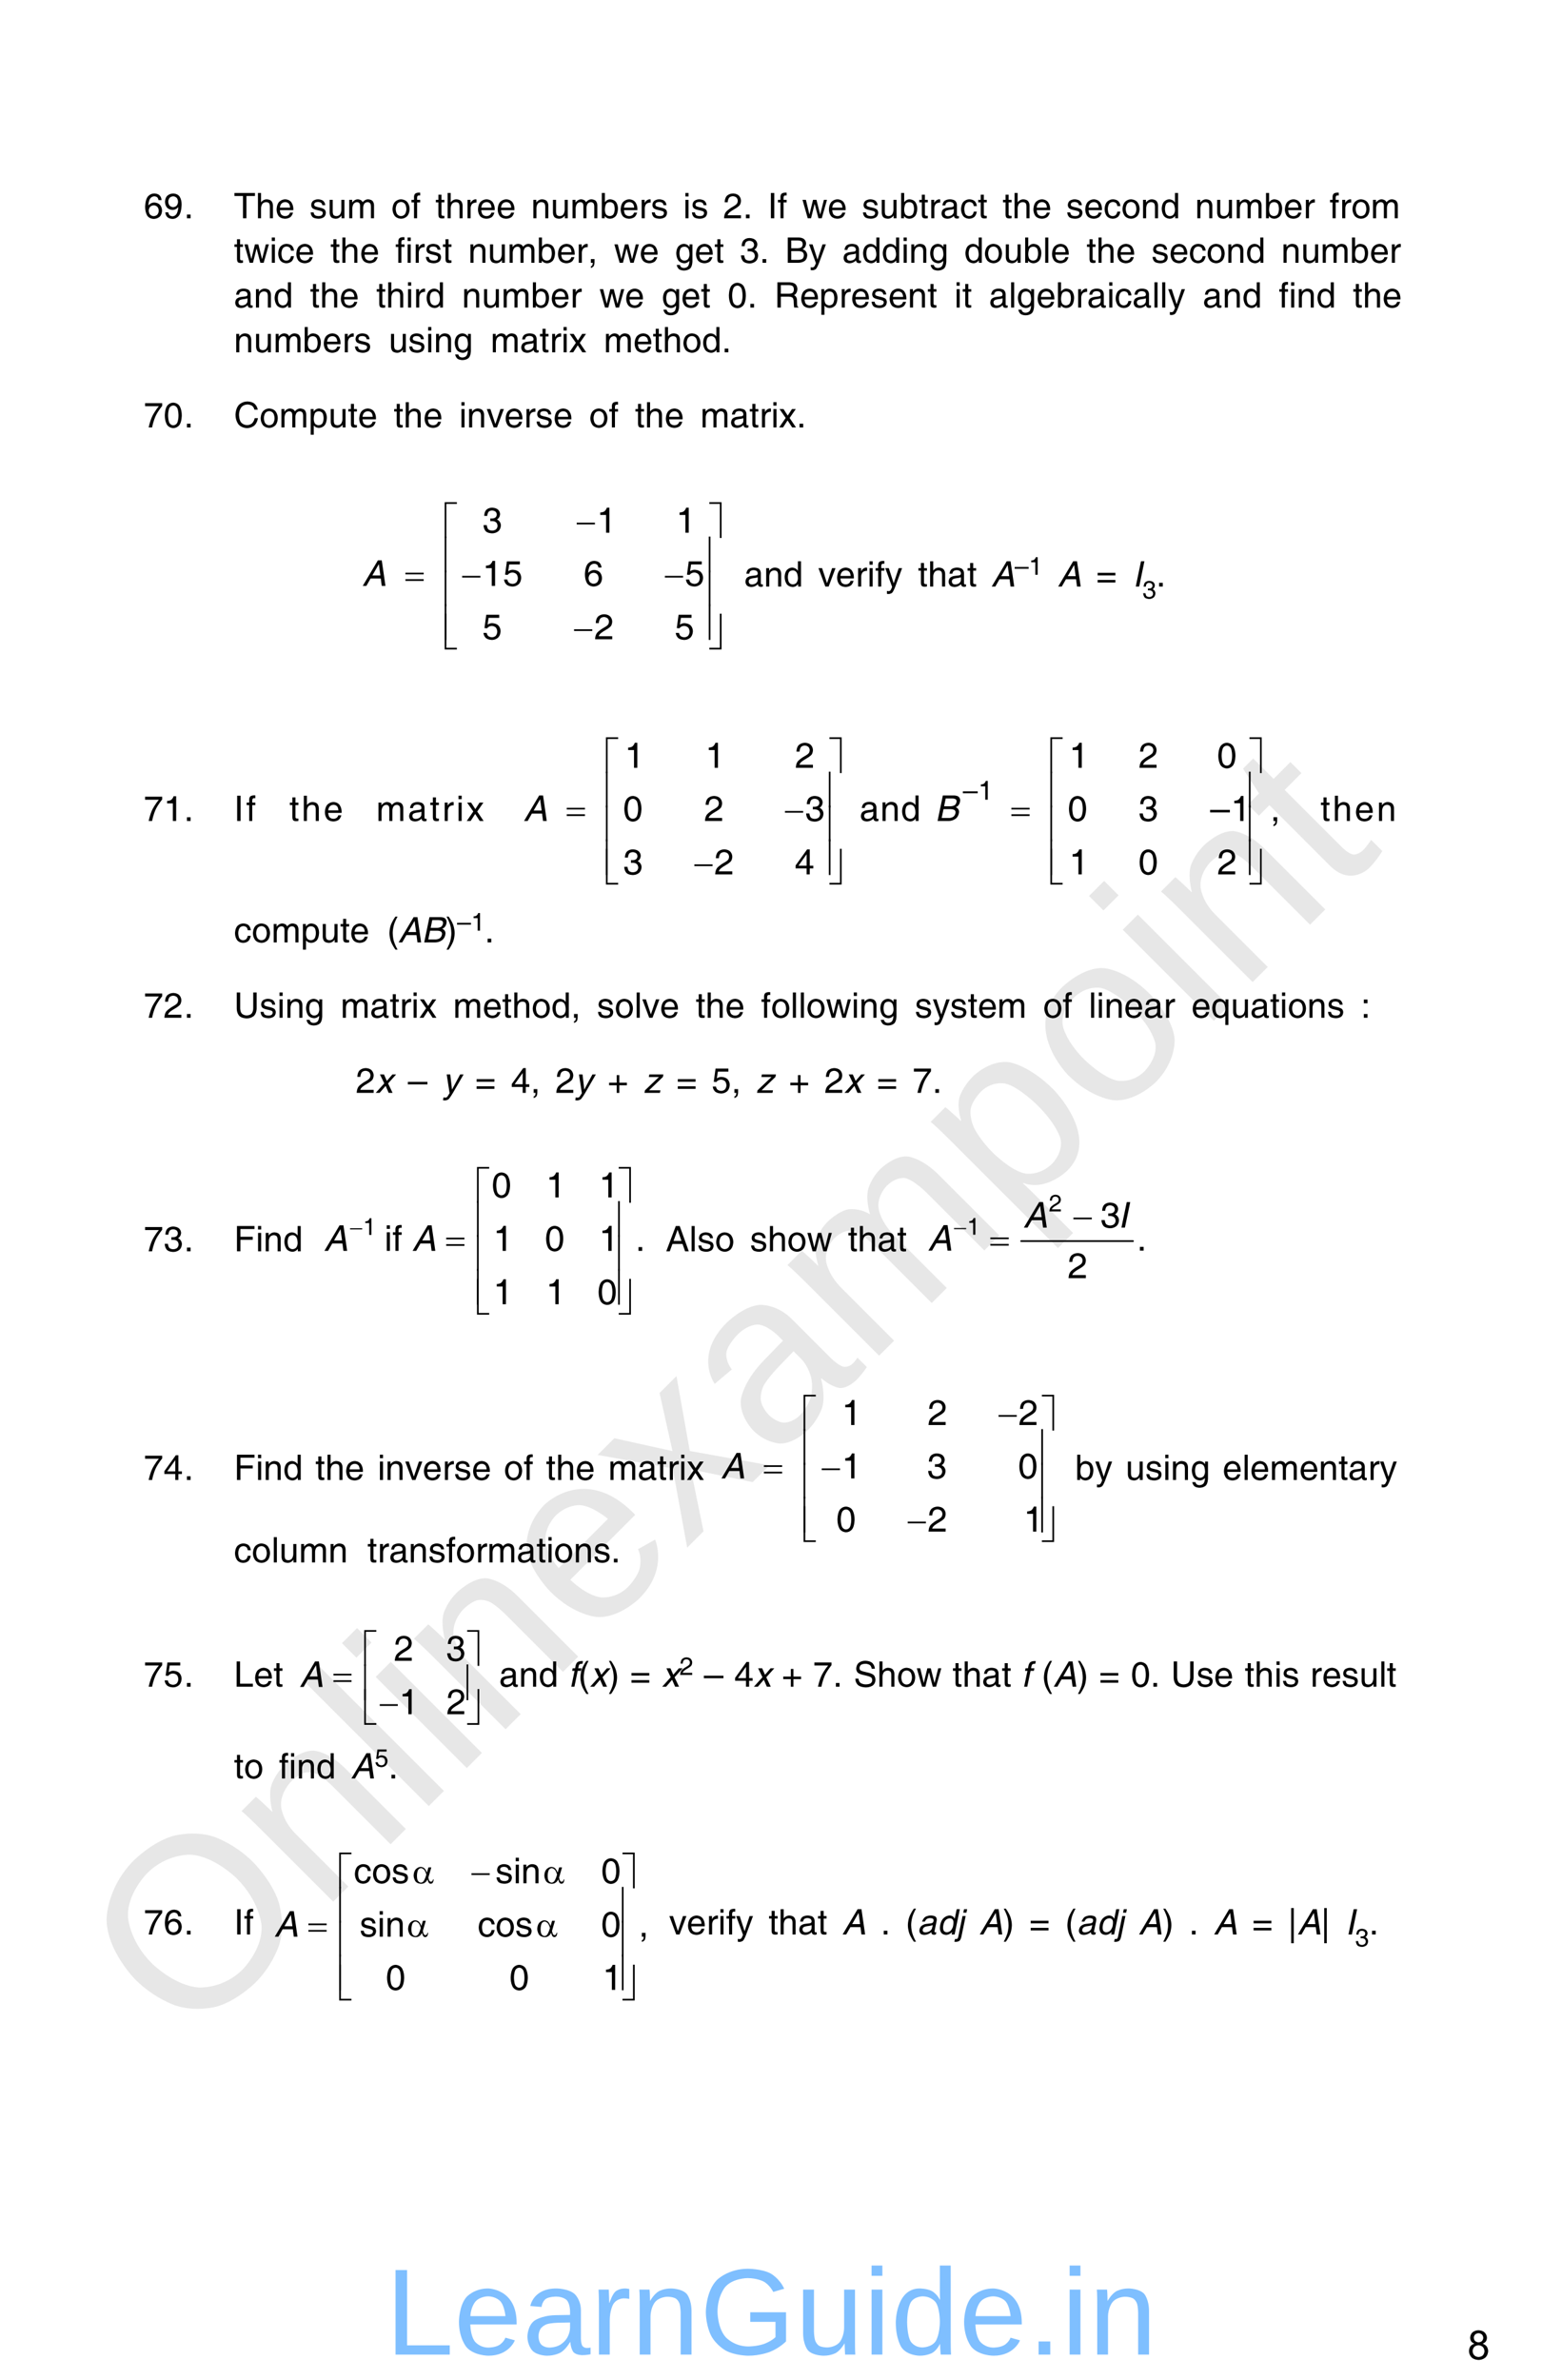 <?xml version="1.0" encoding="UTF-8" standalone="no"?>
<!DOCTYPE svg PUBLIC "-//W3C//DTD SVG 1.1//EN"
"http://www.w3.org/Graphics/SVG/1.1/DTD/svg11.dtd">
<svg viewBox="0 0 696 1074" version="1.1" xmlns="http://www.w3.org/2000/svg" xmlns:xlink="http://www.w3.org/1999/xlink">
<defs>
<style type="text/css"><![CDATA[
.g0_19{
fill: none;
stroke: #000000;
stroke-width: 0.767;
stroke-linecap: round;
stroke-linejoin: miter;
}
]]></style>
</defs>
<g fill="#D4D4D4" fill-opacity="0.56" >
<use xlink:href="#f0_1f" transform="matrix(50.9,-50.9,50.9,50.9,84.5,924.1)" />
<use xlink:href="#f0_2a" transform="matrix(50.9,-50.9,50.9,50.9,145,863.6)" />
<use xlink:href="#f0_28" transform="matrix(50.9,-50.9,50.9,50.9,188.3,820.3)" />
<use xlink:href="#f0_25" transform="matrix(50.9,-50.9,50.9,50.9,205.5,803.1)" />
<use xlink:href="#f0_2a" transform="matrix(50.9,-50.9,50.9,50.9,222.8,785.8)" />
<use xlink:href="#f0_21" transform="matrix(50.9,-50.9,50.9,50.9,266,742.5)" />
<use xlink:href="#f0_2k" transform="matrix(50.9,-50.9,50.9,50.9,309.3,699.3)" />
<use xlink:href="#f0_1x" transform="matrix(50.9,-50.9,50.9,50.9,348.2,660.4)" />
<use xlink:href="#f0_29" transform="matrix(50.9,-50.9,50.9,50.9,391.4,617.2)" />
<use xlink:href="#f0_2c" transform="matrix(50.9,-50.9,50.9,50.9,456.2,552.4)" />
<use xlink:href="#f0_2b" transform="matrix(50.9,-50.9,50.9,50.9,499.5,509.1)" />
<use xlink:href="#f0_25" transform="matrix(50.9,-50.9,50.9,50.9,542.7,465.9)" />
<use xlink:href="#f0_2a" transform="matrix(50.9,-50.9,50.9,50.9,560,448.6)" />
<use xlink:href="#f0_2g" transform="matrix(50.9,-50.9,50.9,50.9,603.2,405.4)" />
</g>
<g fill="#000000" >
<use xlink:href="#f1_p" transform="matrix(10.4,0,0,10.4,64.9,98.5)" />
<use xlink:href="#f1_s" transform="matrix(10.4,0,0,10.4,73.8,98.5)" />
<use xlink:href="#f1_h" transform="matrix(10.4,0,0,10.4,83,98.5)" />
<use xlink:href="#f1_1j" transform="matrix(10.4,0,0,10.4,105.6,98.5)" />
<use xlink:href="#f1_23" transform="matrix(10.4,0,0,10.4,115.4,98.5)" />
<use xlink:href="#f1_20" transform="matrix(10.4,0,0,10.4,124.2,98.5)" />
<use xlink:href="#f1_2e" transform="matrix(10.4,0,0,10.4,139.7,98.5)" />
<use xlink:href="#f1_2g" transform="matrix(10.4,0,0,10.4,147.7,98.5)" />
<use xlink:href="#f1_28" transform="matrix(10.4,0,0,10.4,156.6,98.5)" />
<use xlink:href="#f1_2a" transform="matrix(10.4,0,0,10.4,176.6,98.5)" />
<use xlink:href="#f1_21" transform="matrix(10.4,0,0,10.4,185.5,98.5)" />
<use xlink:href="#f1_2f" transform="matrix(10.4,0,0,10.4,196.5,98.5)" />
<use xlink:href="#f1_23" transform="matrix(10.4,0,0,10.4,201,98.5)" />
<use xlink:href="#f1_2d" transform="matrix(10.4,0,0,10.4,209.8,98.5)" />
<use xlink:href="#f1_20" transform="matrix(10.4,0,0,10.4,215.1,98.5)" />
<use xlink:href="#f1_20" transform="matrix(10.4,0,0,10.4,224,98.5)" />
<use xlink:href="#f1_29" transform="matrix(10.4,0,0,10.4,239.7,98.5)" />
<use xlink:href="#f1_2g" transform="matrix(10.4,0,0,10.4,248.5,98.5)" />
<use xlink:href="#f1_28" transform="matrix(10.4,0,0,10.4,257.4,98.5)" />
<use xlink:href="#f1_1x" transform="matrix(10.4,0,0,10.4,270.7,98.5)" />
<use xlink:href="#f1_20" transform="matrix(10.4,0,0,10.4,279.5,98.5)" />
<use xlink:href="#f1_2d" transform="matrix(10.4,0,0,10.4,288.4,98.5)" />
<use xlink:href="#f1_2e" transform="matrix(10.4,0,0,10.4,293.7,98.5)" />
<use xlink:href="#f1_24" transform="matrix(10.4,0,0,10.4,308.3,98.5)" />
<use xlink:href="#f1_2e" transform="matrix(10.4,0,0,10.4,311.8,98.5)" />
<use xlink:href="#f1_l" transform="matrix(10.4,0,0,10.4,326.4,98.5)" />
<use xlink:href="#f1_h" transform="matrix(10.4,0,0,10.4,335.3,98.5)" />
<use xlink:href="#f1_18" transform="matrix(10.4,0,0,10.4,346.5,98.5)" />
<use xlink:href="#f1_21" transform="matrix(10.4,0,0,10.4,350.9,98.5)" />
<use xlink:href="#f1_2i" transform="matrix(10.4,0,0,10.4,362,98.5)" />
<use xlink:href="#f1_20" transform="matrix(10.4,0,0,10.4,373.5,98.5)" />
<use xlink:href="#f1_2e" transform="matrix(10.4,0,0,10.4,389,98.5)" />
<use xlink:href="#f1_2g" transform="matrix(10.4,0,0,10.4,396.9,98.5)" />
<use xlink:href="#f1_1x" transform="matrix(10.4,0,0,10.4,405.8,98.5)" />
<use xlink:href="#f1_2f" transform="matrix(10.4,0,0,10.4,414.7,98.5)" />
<use xlink:href="#f1_2d" transform="matrix(10.4,0,0,10.4,419.1,98.5)" />
<use xlink:href="#f1_1w" transform="matrix(10.4,0,0,10.4,424.4,98.5)" />
<use xlink:href="#f1_1y" transform="matrix(10.4,0,0,10.4,433.3,98.5)" />
<use xlink:href="#f1_2f" transform="matrix(10.4,0,0,10.4,441.3,98.5)" />
<use xlink:href="#f1_2f" transform="matrix(10.4,0,0,10.4,452.5,98.5)" />
<use xlink:href="#f1_23" transform="matrix(10.4,0,0,10.4,456.9,98.5)" />
<use xlink:href="#f1_20" transform="matrix(10.4,0,0,10.4,465.8,98.5)" />
<use xlink:href="#f1_2e" transform="matrix(10.4,0,0,10.4,481.2,98.5)" />
<use xlink:href="#f1_20" transform="matrix(10.4,0,0,10.4,489.2,98.5)" />
<use xlink:href="#f1_1y" transform="matrix(10.4,0,0,10.4,498.1,98.5)" />
<use xlink:href="#f1_2a" transform="matrix(10.4,0,0,10.4,506.1,98.5)" />
<use xlink:href="#f1_29" transform="matrix(10.4,0,0,10.4,514.9,98.5)" />
<use xlink:href="#f1_1z" transform="matrix(10.4,0,0,10.4,523.8,98.5)" />
<use xlink:href="#f1_29" transform="matrix(10.4,0,0,10.4,539.4,98.5)" />
<use xlink:href="#f1_2g" transform="matrix(10.4,0,0,10.4,548.3,98.5)" />
<use xlink:href="#f1_28" transform="matrix(10.4,0,0,10.4,557.2,98.5)" />
<use xlink:href="#f1_1x" transform="matrix(10.4,0,0,10.4,570.5,98.5)" />
<use xlink:href="#f1_20" transform="matrix(10.4,0,0,10.4,579.3,98.5)" />
<use xlink:href="#f1_2d" transform="matrix(10.4,0,0,10.4,588.2,98.5)" />
<use xlink:href="#f1_21" transform="matrix(10.4,0,0,10.4,600.1,98.5)" />
<use xlink:href="#f1_2d" transform="matrix(10.4,0,0,10.4,604.6,98.5)" />
<use xlink:href="#f1_2a" transform="matrix(10.4,0,0,10.4,609.9,98.5)" />
<use xlink:href="#f1_28" transform="matrix(10.4,0,0,10.4,618.7,98.5)" />
<use xlink:href="#f1_2f" transform="matrix(10.4,0,0,10.4,105.6,118.6)" />
<use xlink:href="#f1_2i" transform="matrix(10.4,0,0,10.4,110.1,118.6)" />
<use xlink:href="#f1_24" transform="matrix(10.4,0,0,10.4,121.6,118.6)" />
<use xlink:href="#f1_1y" transform="matrix(10.4,0,0,10.4,125.1,118.6)" />
<use xlink:href="#f1_20" transform="matrix(10.4,0,0,10.4,133.1,118.6)" />
<use xlink:href="#f1_2f" transform="matrix(10.4,0,0,10.4,149.1,118.6)" />
<use xlink:href="#f1_23" transform="matrix(10.4,0,0,10.4,153.5,118.6)" />
<use xlink:href="#f1_20" transform="matrix(10.4,0,0,10.4,162.4,118.6)" />
<use xlink:href="#f1_21" transform="matrix(10.4,0,0,10.4,178.4,118.6)" />
<use xlink:href="#f1_24" transform="matrix(10.4,0,0,10.4,182.9,118.6)" />
<use xlink:href="#f1_2d" transform="matrix(10.4,0,0,10.4,186.4,118.6)" />
<use xlink:href="#f1_2e" transform="matrix(10.4,0,0,10.4,191.7,118.6)" />
<use xlink:href="#f1_2f" transform="matrix(10.4,0,0,10.4,199.7,118.6)" />
<use xlink:href="#f1_29" transform="matrix(10.4,0,0,10.4,211.3,118.6)" />
<use xlink:href="#f1_2g" transform="matrix(10.4,0,0,10.4,220.1,118.6)" />
<use xlink:href="#f1_28" transform="matrix(10.4,0,0,10.4,229,118.6)" />
<use xlink:href="#f1_1x" transform="matrix(10.4,0,0,10.4,242.3,118.6)" />
<use xlink:href="#f1_20" transform="matrix(10.4,0,0,10.4,251.2,118.6)" />
<use xlink:href="#f1_2d" transform="matrix(10.4,0,0,10.4,260,118.6)" />
<use xlink:href="#f1_f" transform="matrix(10.4,0,0,10.4,265.3,118.6)" />
<use xlink:href="#f1_2i" transform="matrix(10.4,0,0,10.4,277.1,118.6)" />
<use xlink:href="#f1_20" transform="matrix(10.4,0,0,10.4,288.6,118.6)" />
<use xlink:href="#f1_22" transform="matrix(10.4,0,0,10.4,304.6,118.6)" />
<use xlink:href="#f1_20" transform="matrix(10.4,0,0,10.4,313.5,118.6)" />
<use xlink:href="#f1_2f" transform="matrix(10.4,0,0,10.4,322.4,118.6)" />
<use xlink:href="#f1_m" transform="matrix(10.4,0,0,10.4,333.9,118.6)" />
<use xlink:href="#f1_h" transform="matrix(10.4,0,0,10.4,342.8,118.6)" />
<use xlink:href="#f1_11" transform="matrix(10.4,0,0,10.4,354.4,118.6)" />
<use xlink:href="#f1_2k" transform="matrix(10.4,0,0,10.4,365,118.6)" />
<use xlink:href="#f1_1w" transform="matrix(10.4,0,0,10.4,380.2,118.6)" />
<use xlink:href="#f1_1z" transform="matrix(10.4,0,0,10.4,389,118.6)" />
<use xlink:href="#f1_1z" transform="matrix(10.4,0,0,10.4,397.9,118.6)" />
<use xlink:href="#f1_24" transform="matrix(10.4,0,0,10.4,406.8,118.6)" />
<use xlink:href="#f1_29" transform="matrix(10.4,0,0,10.4,410.3,118.6)" />
<use xlink:href="#f1_22" transform="matrix(10.4,0,0,10.4,419.2,118.6)" />
<use xlink:href="#f1_1z" transform="matrix(10.4,0,0,10.4,435.2,118.6)" />
<use xlink:href="#f1_2a" transform="matrix(10.4,0,0,10.4,444,118.6)" />
<use xlink:href="#f1_2g" transform="matrix(10.4,0,0,10.4,452.9,118.6)" />
<use xlink:href="#f1_1x" transform="matrix(10.4,0,0,10.4,461.8,118.6)" />
<use xlink:href="#f1_27" transform="matrix(10.4,0,0,10.4,470.7,118.6)" />
<use xlink:href="#f1_20" transform="matrix(10.4,0,0,10.4,474.2,118.6)" />
<use xlink:href="#f1_2f" transform="matrix(10.4,0,0,10.4,490.4,118.6)" />
<use xlink:href="#f1_23" transform="matrix(10.4,0,0,10.4,494.8,118.6)" />
<use xlink:href="#f1_20" transform="matrix(10.4,0,0,10.4,503.7,118.6)" />
<use xlink:href="#f1_2e" transform="matrix(10.4,0,0,10.4,519.7,118.6)" />
<use xlink:href="#f1_20" transform="matrix(10.4,0,0,10.4,527.7,118.6)" />
<use xlink:href="#f1_1y" transform="matrix(10.4,0,0,10.4,536.6,118.6)" />
<use xlink:href="#f1_2a" transform="matrix(10.4,0,0,10.4,544.5,118.6)" />
<use xlink:href="#f1_29" transform="matrix(10.4,0,0,10.4,553.4,118.6)" />
<use xlink:href="#f1_1z" transform="matrix(10.4,0,0,10.4,562.3,118.6)" />
<use xlink:href="#f1_29" transform="matrix(10.4,0,0,10.4,578.3,118.6)" />
<use xlink:href="#f1_2g" transform="matrix(10.4,0,0,10.4,587.2,118.6)" />
<use xlink:href="#f1_28" transform="matrix(10.4,0,0,10.4,596,118.6)" />
<use xlink:href="#f1_1x" transform="matrix(10.4,0,0,10.4,609.3,118.6)" />
<use xlink:href="#f1_20" transform="matrix(10.4,0,0,10.4,618.2,118.6)" />
<use xlink:href="#f1_2d" transform="matrix(10.4,0,0,10.4,627,118.6)" />
<use xlink:href="#f1_1w" transform="matrix(10.4,0,0,10.4,105.6,138.8)" />
<use xlink:href="#f1_29" transform="matrix(10.4,0,0,10.4,114.5,138.8)" />
<use xlink:href="#f1_1z" transform="matrix(10.4,0,0,10.4,123.4,138.8)" />
<use xlink:href="#f1_2f" transform="matrix(10.4,0,0,10.4,139.9,138.8)" />
<use xlink:href="#f1_23" transform="matrix(10.4,0,0,10.4,144.4,138.8)" />
<use xlink:href="#f1_20" transform="matrix(10.4,0,0,10.4,153.2,138.8)" />
<use xlink:href="#f1_2f" transform="matrix(10.4,0,0,10.4,169.8,138.8)" />
<use xlink:href="#f1_23" transform="matrix(10.4,0,0,10.4,174.2,138.8)" />
<use xlink:href="#f1_24" transform="matrix(10.4,0,0,10.4,183.1,138.8)" />
<use xlink:href="#f1_2d" transform="matrix(10.4,0,0,10.4,186.6,138.8)" />
<use xlink:href="#f1_1z" transform="matrix(10.4,0,0,10.4,192,138.8)" />
<use xlink:href="#f1_29" transform="matrix(10.4,0,0,10.4,208.5,138.8)" />
<use xlink:href="#f1_2g" transform="matrix(10.4,0,0,10.4,217.4,138.8)" />
<use xlink:href="#f1_28" transform="matrix(10.4,0,0,10.4,226.3,138.8)" />
<use xlink:href="#f1_1x" transform="matrix(10.4,0,0,10.4,239.6,138.8)" />
<use xlink:href="#f1_20" transform="matrix(10.4,0,0,10.4,248.4,138.8)" />
<use xlink:href="#f1_2d" transform="matrix(10.4,0,0,10.4,257.3,138.8)" />
<use xlink:href="#f1_2i" transform="matrix(10.4,0,0,10.4,270.5,138.8)" />
<use xlink:href="#f1_20" transform="matrix(10.4,0,0,10.4,282,138.8)" />
<use xlink:href="#f1_22" transform="matrix(10.4,0,0,10.4,298.6,138.8)" />
<use xlink:href="#f1_20" transform="matrix(10.4,0,0,10.4,307.4,138.8)" />
<use xlink:href="#f1_2f" transform="matrix(10.4,0,0,10.4,316.3,138.8)" />
<use xlink:href="#f1_j" transform="matrix(10.4,0,0,10.4,328.4,138.8)" />
<use xlink:href="#f1_h" transform="matrix(10.4,0,0,10.4,337.3,138.8)" />
<use xlink:href="#f1_1h" transform="matrix(10.4,0,0,10.4,349.5,138.8)" />
<use xlink:href="#f1_20" transform="matrix(10.4,0,0,10.4,361,138.8)" />
<use xlink:href="#f1_2b" transform="matrix(10.4,0,0,10.4,369.8,138.8)" />
<use xlink:href="#f1_2d" transform="matrix(10.4,0,0,10.4,378.7,138.8)" />
<use xlink:href="#f1_20" transform="matrix(10.4,0,0,10.4,384,138.8)" />
<use xlink:href="#f1_2e" transform="matrix(10.4,0,0,10.4,392.9,138.8)" />
<use xlink:href="#f1_20" transform="matrix(10.4,0,0,10.4,400.9,138.8)" />
<use xlink:href="#f1_29" transform="matrix(10.4,0,0,10.4,409.7,138.8)" />
<use xlink:href="#f1_2f" transform="matrix(10.4,0,0,10.4,418.6,138.8)" />
<use xlink:href="#f1_24" transform="matrix(10.4,0,0,10.4,430.7,138.8)" />
<use xlink:href="#f1_2f" transform="matrix(10.4,0,0,10.4,434.3,138.8)" />
<use xlink:href="#f1_1w" transform="matrix(10.4,0,0,10.4,446.4,138.8)" />
<use xlink:href="#f1_27" transform="matrix(10.4,0,0,10.4,455.3,138.8)" />
<use xlink:href="#f1_22" transform="matrix(10.4,0,0,10.4,458.8,138.8)" />
<use xlink:href="#f1_20" transform="matrix(10.4,0,0,10.4,467.7,138.8)" />
<use xlink:href="#f1_1x" transform="matrix(10.4,0,0,10.4,476.6,138.8)" />
<use xlink:href="#f1_2d" transform="matrix(10.4,0,0,10.4,485.4,138.8)" />
<use xlink:href="#f1_1w" transform="matrix(10.4,0,0,10.4,490.7,138.8)" />
<use xlink:href="#f1_24" transform="matrix(10.4,0,0,10.4,499.6,138.8)" />
<use xlink:href="#f1_1y" transform="matrix(10.4,0,0,10.4,503.1,138.8)" />
<use xlink:href="#f1_1w" transform="matrix(10.4,0,0,10.4,511.1,138.8)" />
<use xlink:href="#f1_27" transform="matrix(10.4,0,0,10.4,520,138.8)" />
<use xlink:href="#f1_27" transform="matrix(10.4,0,0,10.4,523.5,138.8)" />
<use xlink:href="#f1_2k" transform="matrix(10.4,0,0,10.4,527.1,138.8)" />
<use xlink:href="#f1_1w" transform="matrix(10.4,0,0,10.4,542.9,138.8)" />
<use xlink:href="#f1_29" transform="matrix(10.4,0,0,10.4,551.8,138.8)" />
<use xlink:href="#f1_1z" transform="matrix(10.4,0,0,10.4,560.7,138.8)" />
<use xlink:href="#f1_21" transform="matrix(10.4,0,0,10.4,577.2,138.8)" />
<use xlink:href="#f1_24" transform="matrix(10.4,0,0,10.4,581.7,138.8)" />
<use xlink:href="#f1_29" transform="matrix(10.4,0,0,10.4,585.2,138.8)" />
<use xlink:href="#f1_1z" transform="matrix(10.4,0,0,10.4,594.1,138.8)" />
<use xlink:href="#f1_2f" transform="matrix(10.4,0,0,10.4,610.6,138.8)" />
<use xlink:href="#f1_23" transform="matrix(10.4,0,0,10.4,615.1,138.8)" />
<use xlink:href="#f1_20" transform="matrix(10.4,0,0,10.4,623.9,138.8)" />
<use xlink:href="#f1_29" transform="matrix(10.4,0,0,10.4,105.6,159)" />
<use xlink:href="#f1_2g" transform="matrix(10.4,0,0,10.4,114.5,159)" />
<use xlink:href="#f1_28" transform="matrix(10.4,0,0,10.4,123.4,159)" />
<use xlink:href="#f1_1x" transform="matrix(10.4,0,0,10.4,136.6,159)" />
<use xlink:href="#f1_20" transform="matrix(10.4,0,0,10.4,145.5,159)" />
<use xlink:href="#f1_2d" transform="matrix(10.4,0,0,10.4,154.4,159)" />
<use xlink:href="#f1_2e" transform="matrix(10.4,0,0,10.4,159.7,159)" />
<use xlink:href="#f1_2g" transform="matrix(10.4,0,0,10.4,175.4,159)" />
<use xlink:href="#f1_2e" transform="matrix(10.4,0,0,10.4,184.2,159)" />
<use xlink:href="#f1_24" transform="matrix(10.4,0,0,10.4,192.2,159)" />
<use xlink:href="#f1_29" transform="matrix(10.4,0,0,10.4,195.8,159)" />
<use xlink:href="#f1_22" transform="matrix(10.4,0,0,10.4,204.6,159)" />
<use xlink:href="#f1_28" transform="matrix(10.4,0,0,10.4,221.4,159)" />
<use xlink:href="#f1_1w" transform="matrix(10.4,0,0,10.4,234.7,159)" />
<use xlink:href="#f1_2f" transform="matrix(10.4,0,0,10.4,243.5,159)" />
<use xlink:href="#f1_2d" transform="matrix(10.4,0,0,10.4,248,159)" />
<use xlink:href="#f1_24" transform="matrix(10.4,0,0,10.4,253.3,159)" />
<use xlink:href="#f1_2j" transform="matrix(10.4,0,0,10.4,256.8,159)" />
<use xlink:href="#f1_28" transform="matrix(10.4,0,0,10.4,272.5,159)" />
<use xlink:href="#f1_20" transform="matrix(10.4,0,0,10.4,285.8,159)" />
<use xlink:href="#f1_2f" transform="matrix(10.4,0,0,10.4,294.6,159)" />
<use xlink:href="#f1_23" transform="matrix(10.4,0,0,10.4,299.1,159)" />
<use xlink:href="#f1_2a" transform="matrix(10.4,0,0,10.4,307.9,159)" />
<use xlink:href="#f1_1z" transform="matrix(10.4,0,0,10.4,316.8,159)" />
<use xlink:href="#f1_h" transform="matrix(10.4,0,0,10.4,325.7,159)" />
<use xlink:href="#f1_q" transform="matrix(10.4,0,0,10.4,64.9,192.9)" />
<use xlink:href="#f1_j" transform="matrix(10.4,0,0,10.4,73.8,192.9)" />
<use xlink:href="#f1_h" transform="matrix(10.4,0,0,10.4,83,192.9)" />
<use xlink:href="#f1_12" transform="matrix(10.4,0,0,10.4,105.6,192.9)" />
<use xlink:href="#f1_2a" transform="matrix(10.4,0,0,10.4,117.1,192.9)" />
<use xlink:href="#f1_28" transform="matrix(10.4,0,0,10.4,126,192.9)" />
<use xlink:href="#f1_2b" transform="matrix(10.4,0,0,10.4,139.3,192.9)" />
<use xlink:href="#f1_2g" transform="matrix(10.4,0,0,10.4,148.2,192.9)" />
<use xlink:href="#f1_2f" transform="matrix(10.4,0,0,10.4,157,192.9)" />
<use xlink:href="#f1_20" transform="matrix(10.4,0,0,10.4,161.5,192.9)" />
<use xlink:href="#f1_2f" transform="matrix(10.4,0,0,10.4,177.7,192.9)" />
<use xlink:href="#f1_23" transform="matrix(10.4,0,0,10.4,182.1,192.9)" />
<use xlink:href="#f1_20" transform="matrix(10.4,0,0,10.4,191,192.9)" />
<use xlink:href="#f1_24" transform="matrix(10.4,0,0,10.4,207.2,192.9)" />
<use xlink:href="#f1_29" transform="matrix(10.4,0,0,10.4,210.7,192.9)" />
<use xlink:href="#f1_2h" transform="matrix(10.4,0,0,10.4,219.6,192.9)" />
<use xlink:href="#f1_20" transform="matrix(10.4,0,0,10.4,227.6,192.9)" />
<use xlink:href="#f1_2d" transform="matrix(10.4,0,0,10.4,236.4,192.9)" />
<use xlink:href="#f1_2e" transform="matrix(10.4,0,0,10.4,241.7,192.9)" />
<use xlink:href="#f1_20" transform="matrix(10.4,0,0,10.4,249.7,192.9)" />
<use xlink:href="#f1_2a" transform="matrix(10.4,0,0,10.4,265.9,192.9)" />
<use xlink:href="#f1_21" transform="matrix(10.4,0,0,10.4,274.8,192.9)" />
<use xlink:href="#f1_2f" transform="matrix(10.4,0,0,10.4,286.6,192.9)" />
<use xlink:href="#f1_23" transform="matrix(10.4,0,0,10.4,291,192.9)" />
<use xlink:href="#f1_20" transform="matrix(10.4,0,0,10.4,299.9,192.9)" />
<use xlink:href="#f1_28" transform="matrix(10.4,0,0,10.4,316.1,192.9)" />
<use xlink:href="#f1_1w" transform="matrix(10.4,0,0,10.4,329.4,192.9)" />
<use xlink:href="#f1_2f" transform="matrix(10.4,0,0,10.4,338.2,192.9)" />
<use xlink:href="#f1_2d" transform="matrix(10.4,0,0,10.4,342.7,192.9)" />
<use xlink:href="#f1_24" transform="matrix(10.4,0,0,10.4,348,192.9)" />
<use xlink:href="#f1_2j" transform="matrix(10.4,0,0,10.4,351.5,192.9)" />
<use xlink:href="#f1_h" transform="matrix(10.4,0,0,10.4,359.5,192.9)" />
<use xlink:href="#f1_m" transform="matrix(10.5,0,0,10.5,217.7,240.4)" />
<use xlink:href="#f1_k" transform="matrix(10.5,0,0,10.5,269.3,240.4)" />
<use xlink:href="#f1_k" transform="matrix(10.5,0,0,10.5,305.1,240.4)" />
<use xlink:href="#f1_k" transform="matrix(10.5,0,0,10.5,217.7,264.4)" />
<use xlink:href="#f1_o" transform="matrix(10.5,0,0,10.5,227,264.4)" />
<use xlink:href="#f1_p" transform="matrix(10.5,0,0,10.5,263.4,264.4)" />
<use xlink:href="#f1_o" transform="matrix(10.5,0,0,10.5,309.1,264.4)" />
<use xlink:href="#f1_o" transform="matrix(10.5,0,0,10.5,217.7,288.5)" />
<use xlink:href="#f1_l" transform="matrix(10.5,0,0,10.5,268.2,288.5)" />
<use xlink:href="#f1_o" transform="matrix(10.5,0,0,10.5,304.5,288.5)" />
<use xlink:href="#f2_10" transform="matrix(10.5,0,0,10.5,163.5,264.4)" />
<use xlink:href="#f3_h" transform="matrix(10.5,0,0,10.5,260.3,240.4)" />
<use xlink:href="#f3_4r" transform="matrix(10.5,0,0,10.5,200.7,241.5)" />
<use xlink:href="#f3_57" transform="matrix(10.5,0,0,10.5,319.9,241.5)" />
<use xlink:href="#f3_4s" transform="matrix(10.5,0,0,10.5,200.7,257)" />
<use xlink:href="#f3_58" transform="matrix(10.5,0,0,10.5,319.9,257)" />
<use xlink:href="#f3_x" transform="matrix(10.5,0,0,10.5,183,264.4)" />
<use xlink:href="#f3_h" transform="matrix(10.5,0,0,10.5,208.6,264.4)" />
<use xlink:href="#f3_h" transform="matrix(10.5,0,0,10.5,300.1,264.4)" />
<use xlink:href="#f3_4s" transform="matrix(10.5,0,0,10.5,200.7,272.3)" />
<use xlink:href="#f3_58" transform="matrix(10.5,0,0,10.5,319.9,272.3)" />
<use xlink:href="#f3_4s" transform="matrix(10.5,0,0,10.5,200.7,287.5)" />
<use xlink:href="#f3_58" transform="matrix(10.5,0,0,10.5,319.9,287.5)" />
<use xlink:href="#f3_h" transform="matrix(10.5,0,0,10.5,259.1,288.5)" />
<use xlink:href="#f3_4t" transform="matrix(10.5,0,0,10.5,200.7,291.8)" />
<use xlink:href="#f3_59" transform="matrix(10.5,0,0,10.5,319.9,291.8)" />
<use xlink:href="#f1_1w" transform="matrix(10.4,0,0,10.4,335.9,264.7)" />
<use xlink:href="#f1_29" transform="matrix(10.4,0,0,10.4,344.8,264.7)" />
<use xlink:href="#f1_1z" transform="matrix(10.4,0,0,10.4,353.6,264.7)" />
<use xlink:href="#f1_2h" transform="matrix(10.4,0,0,10.4,369.3,264.7)" />
<use xlink:href="#f1_20" transform="matrix(10.4,0,0,10.4,377.2,264.7)" />
<use xlink:href="#f1_2d" transform="matrix(10.4,0,0,10.4,386.1,264.7)" />
<use xlink:href="#f1_24" transform="matrix(10.4,0,0,10.4,391.4,264.7)" />
<use xlink:href="#f1_21" transform="matrix(10.4,0,0,10.4,395,264.7)" />
<use xlink:href="#f1_2k" transform="matrix(10.4,0,0,10.4,399.4,264.7)" />
<use xlink:href="#f1_2f" transform="matrix(10.4,0,0,10.4,414.3,264.7)" />
<use xlink:href="#f1_23" transform="matrix(10.4,0,0,10.4,418.8,264.7)" />
<use xlink:href="#f1_1w" transform="matrix(10.4,0,0,10.4,427.6,264.7)" />
<use xlink:href="#f1_2f" transform="matrix(10.4,0,0,10.4,436.5,264.7)" />
<use xlink:href="#f2_10" transform="matrix(10.4,0,0,10.4,447.4,264.7)" />
<use xlink:href="#f1_99" transform="matrix(7.4,0,0,7.4,458,259.4)" />
<use xlink:href="#f1_k" transform="matrix(7.4,0,0,7.4,464.3,259.4)" />
<use xlink:href="#f2_10" transform="matrix(10.4,0,0,10.4,477.4,264.7)" />
<use xlink:href="#f1_w" transform="matrix(10.4,0,0,10.4,494.8,264.7)" />
<use xlink:href="#f2_18" transform="matrix(10.4,0,0,10.4,511.2,264.7)" />
<use xlink:href="#f1_m" transform="matrix(7.4,0,0,7.4,515.6,270.1)" />
<use xlink:href="#f1_h" transform="matrix(10.4,0,0,10.4,521.8,264.7)" />
<use xlink:href="#f1_q" transform="matrix(10.4,0,0,10.4,64.9,370.5)" />
<use xlink:href="#f1_k" transform="matrix(10.4,0,0,10.4,73.8,370.5)" />
<use xlink:href="#f1_h" transform="matrix(10.4,0,0,10.4,83,370.5)" />
<use xlink:href="#f1_18" transform="matrix(10.4,0,0,10.4,105.6,370.5)" />
<use xlink:href="#f1_21" transform="matrix(10.4,0,0,10.4,111.1,370.5)" />
<use xlink:href="#f1_2f" transform="matrix(10.4,0,0,10.4,130.6,370.5)" />
<use xlink:href="#f1_23" transform="matrix(10.4,0,0,10.4,136.1,370.5)" />
<use xlink:href="#f1_20" transform="matrix(10.4,0,0,10.4,146,370.5)" />
<use xlink:href="#f1_28" transform="matrix(10.4,0,0,10.4,169.8,370.5)" />
<use xlink:href="#f1_1w" transform="matrix(10.4,0,0,10.4,184.1,370.5)" />
<use xlink:href="#f1_2f" transform="matrix(10.4,0,0,10.4,194,370.5)" />
<use xlink:href="#f1_2d" transform="matrix(10.4,0,0,10.4,199.5,370.5)" />
<use xlink:href="#f1_24" transform="matrix(10.4,0,0,10.4,205.9,370.5)" />
<use xlink:href="#f1_2j" transform="matrix(10.4,0,0,10.4,210.5,370.5)" />
<use xlink:href="#f1_99" transform="matrix(7.9,0,0,7.9,434.6,360.9)" />
<use xlink:href="#f1_k" transform="matrix(7.9,0,0,7.9,441.5,360.9)" />
<use xlink:href="#f1_k" transform="matrix(10.5,0,0,10.5,281.9,346.5)" />
<use xlink:href="#f1_k" transform="matrix(10.5,0,0,10.5,318.3,346.5)" />
<use xlink:href="#f1_l" transform="matrix(10.5,0,0,10.5,358.8,346.5)" />
<use xlink:href="#f1_k" transform="matrix(10.5,0,0,10.5,482.5,346.5)" />
<use xlink:href="#f1_l" transform="matrix(10.5,0,0,10.5,513.9,346.5)" />
<use xlink:href="#f1_j" transform="matrix(10.5,0,0,10.5,549.3,346.5)" />
<use xlink:href="#f1_j" transform="matrix(10.5,0,0,10.5,281.2,370.5)" />
<use xlink:href="#f1_l" transform="matrix(10.5,0,0,10.5,317.8,370.5)" />
<use xlink:href="#f1_m" transform="matrix(10.5,0,0,10.5,363.3,370.5)" />
<use xlink:href="#f1_1w" transform="matrix(10.5,0,0,10.5,388,370.5)" />
<use xlink:href="#f1_29" transform="matrix(10.5,0,0,10.5,397.3,370.5)" />
<use xlink:href="#f1_1z" transform="matrix(10.5,0,0,10.5,406.6,370.5)" />
<use xlink:href="#f1_j" transform="matrix(10.5,0,0,10.5,481.9,370.5)" />
<use xlink:href="#f1_m" transform="matrix(10.5,0,0,10.5,513.8,370.5)" />
<use xlink:href="#f1_99" transform="matrix(10.5,0,0,10.5,546.2,370.5)" />
<use xlink:href="#f1_k" transform="matrix(10.5,0,0,10.5,555.5,370.5)" />
<use xlink:href="#f1_f" transform="matrix(10.5,0,0,10.5,573.4,370.5)" />
<use xlink:href="#f1_m" transform="matrix(10.5,0,0,10.5,281.2,394.6)" />
<use xlink:href="#f1_l" transform="matrix(10.5,0,0,10.5,322.4,394.6)" />
<use xlink:href="#f1_n" transform="matrix(10.5,0,0,10.5,358.7,394.6)" />
<use xlink:href="#f1_k" transform="matrix(10.5,0,0,10.5,482.5,394.6)" />
<use xlink:href="#f1_j" transform="matrix(10.5,0,0,10.5,513.8,394.6)" />
<use xlink:href="#f1_l" transform="matrix(10.5,0,0,10.5,549.4,394.6)" />
<use xlink:href="#f2_10" transform="matrix(10.5,0,0,10.5,236.3,370.5)" />
<use xlink:href="#f2_11" transform="matrix(10.5,0,0,10.5,422,370.5)" />
<use xlink:href="#f3_4r" transform="matrix(10.5,0,0,10.5,273.5,347.6)" />
<use xlink:href="#f3_57" transform="matrix(10.5,0,0,10.5,374.1,347.6)" />
<use xlink:href="#f3_4r" transform="matrix(10.5,0,0,10.5,474.1,347.6)" />
<use xlink:href="#f3_57" transform="matrix(10.5,0,0,10.5,563.7,347.6)" />
<use xlink:href="#f3_4s" transform="matrix(10.5,0,0,10.5,273.5,363.1)" />
<use xlink:href="#f3_58" transform="matrix(10.5,0,0,10.5,374.1,363.1)" />
<use xlink:href="#f3_4s" transform="matrix(10.5,0,0,10.5,474.1,363.1)" />
<use xlink:href="#f3_58" transform="matrix(10.5,0,0,10.5,563.7,363.1)" />
<use xlink:href="#f3_x" transform="matrix(10.5,0,0,10.5,255.8,370.5)" />
<use xlink:href="#f3_h" transform="matrix(10.5,0,0,10.5,354.3,370.5)" />
<use xlink:href="#f3_x" transform="matrix(10.5,0,0,10.5,456.5,370.5)" />
<use xlink:href="#f3_4s" transform="matrix(10.5,0,0,10.5,273.5,378.4)" />
<use xlink:href="#f3_58" transform="matrix(10.5,0,0,10.5,374.1,378.4)" />
<use xlink:href="#f3_4s" transform="matrix(10.5,0,0,10.5,474.1,378.4)" />
<use xlink:href="#f3_58" transform="matrix(10.5,0,0,10.5,563.7,378.4)" />
<use xlink:href="#f3_4s" transform="matrix(10.5,0,0,10.5,273.5,393.6)" />
<use xlink:href="#f3_58" transform="matrix(10.5,0,0,10.5,374.1,393.6)" />
<use xlink:href="#f3_4s" transform="matrix(10.5,0,0,10.5,474.1,393.6)" />
<use xlink:href="#f3_58" transform="matrix(10.5,0,0,10.5,563.7,393.6)" />
<use xlink:href="#f3_h" transform="matrix(10.5,0,0,10.5,313.4,394.6)" />
<use xlink:href="#f3_4t" transform="matrix(10.5,0,0,10.5,273.5,397.9)" />
<use xlink:href="#f3_59" transform="matrix(10.5,0,0,10.5,374.1,397.9)" />
<use xlink:href="#f3_4t" transform="matrix(10.5,0,0,10.5,474.1,397.9)" />
<use xlink:href="#f3_59" transform="matrix(10.5,0,0,10.5,563.7,397.9)" />
<use xlink:href="#f1_2f" transform="matrix(10.4,0,0,10.4,596,370.5)" />
<use xlink:href="#f1_23" transform="matrix(10.4,0,0,10.4,601.5,370.5)" />
<use xlink:href="#f1_20" transform="matrix(10.4,0,0,10.4,611.4,370.5)" />
<use xlink:href="#f1_29" transform="matrix(10.4,0,0,10.4,621.4,370.5)" />
<use xlink:href="#f1_1y" transform="matrix(10.4,0,0,10.4,105.6,425.3)" />
<use xlink:href="#f1_2a" transform="matrix(10.4,0,0,10.4,113.6,425.3)" />
<use xlink:href="#f1_28" transform="matrix(10.4,0,0,10.4,122.5,425.3)" />
<use xlink:href="#f1_2b" transform="matrix(10.4,0,0,10.4,135.8,425.3)" />
<use xlink:href="#f1_2g" transform="matrix(10.4,0,0,10.4,144.6,425.3)" />
<use xlink:href="#f1_2f" transform="matrix(10.4,0,0,10.4,153.5,425.3)" />
<use xlink:href="#f1_20" transform="matrix(10.4,0,0,10.4,157.9,425.3)" />
<use xlink:href="#f1_b" transform="matrix(10.4,0,0,10.4,174.7,425.3)" />
<use xlink:href="#f2_10" transform="matrix(10.4,0,0,10.4,179.7,425.3)" />
<use xlink:href="#f2_11" transform="matrix(10.4,0,0,10.4,190.3,425.3)" />
<use xlink:href="#f1_c" transform="matrix(10.4,0,0,10.4,201,425.3)" />
<use xlink:href="#f1_99" transform="matrix(7.4,0,0,7.4,206.3,420)" />
<use xlink:href="#f1_k" transform="matrix(7.4,0,0,7.4,212.6,420)" />
<use xlink:href="#f1_h" transform="matrix(10.4,0,0,10.4,218.7,425.3)" />
<use xlink:href="#f1_q" transform="matrix(10.4,0,0,10.4,64.9,459.3)" />
<use xlink:href="#f1_l" transform="matrix(10.4,0,0,10.4,73.8,459.3)" />
<use xlink:href="#f1_h" transform="matrix(10.4,0,0,10.4,83,459.3)" />
<use xlink:href="#f1_1k" transform="matrix(10.4,0,0,10.4,105.6,459.3)" />
<use xlink:href="#f1_2e" transform="matrix(10.4,0,0,10.4,117.1,459.3)" />
<use xlink:href="#f1_24" transform="matrix(10.4,0,0,10.4,125.1,459.3)" />
<use xlink:href="#f1_29" transform="matrix(10.4,0,0,10.4,128.7,459.3)" />
<use xlink:href="#f1_22" transform="matrix(10.4,0,0,10.4,137.5,459.3)" />
<use xlink:href="#f1_28" transform="matrix(10.4,0,0,10.4,153.7,459.3)" />
<use xlink:href="#f1_1w" transform="matrix(10.4,0,0,10.4,167,459.3)" />
<use xlink:href="#f1_2f" transform="matrix(10.4,0,0,10.4,175.9,459.3)" />
<use xlink:href="#f1_2d" transform="matrix(10.4,0,0,10.4,180.3,459.3)" />
<use xlink:href="#f1_24" transform="matrix(10.4,0,0,10.4,185.6,459.3)" />
<use xlink:href="#f1_2j" transform="matrix(10.4,0,0,10.4,189.2,459.3)" />
<use xlink:href="#f1_28" transform="matrix(10.4,0,0,10.4,204.5,459.3)" />
<use xlink:href="#f1_20" transform="matrix(10.4,0,0,10.4,217.8,459.3)" />
<use xlink:href="#f1_2f" transform="matrix(10.4,0,0,10.4,226.6,459.3)" />
<use xlink:href="#f1_23" transform="matrix(10.4,0,0,10.4,231.1,459.3)" />
<use xlink:href="#f1_2a" transform="matrix(10.4,0,0,10.4,239.9,459.3)" />
<use xlink:href="#f1_1z" transform="matrix(10.4,0,0,10.4,248.8,459.3)" />
<use xlink:href="#f1_f" transform="matrix(10.4,0,0,10.4,257.7,459.3)" />
<use xlink:href="#f1_2e" transform="matrix(10.4,0,0,10.4,269.4,459.3)" />
<use xlink:href="#f1_2a" transform="matrix(10.4,0,0,10.4,277.4,459.3)" />
<use xlink:href="#f1_27" transform="matrix(10.4,0,0,10.4,286.3,459.3)" />
<use xlink:href="#f1_2h" transform="matrix(10.4,0,0,10.4,289.8,459.3)" />
<use xlink:href="#f1_20" transform="matrix(10.4,0,0,10.4,297.8,459.3)" />
<use xlink:href="#f1_2f" transform="matrix(10.4,0,0,10.4,314,459.3)" />
<use xlink:href="#f1_23" transform="matrix(10.4,0,0,10.4,318.4,459.3)" />
<use xlink:href="#f1_20" transform="matrix(10.4,0,0,10.4,327.3,459.3)" />
<use xlink:href="#f1_21" transform="matrix(10.4,0,0,10.4,343.5,459.3)" />
<use xlink:href="#f1_2a" transform="matrix(10.4,0,0,10.4,348,459.3)" />
<use xlink:href="#f1_27" transform="matrix(10.4,0,0,10.4,356.8,459.3)" />
<use xlink:href="#f1_27" transform="matrix(10.4,0,0,10.4,360.4,459.3)" />
<use xlink:href="#f1_2a" transform="matrix(10.4,0,0,10.4,363.9,459.3)" />
<use xlink:href="#f1_2i" transform="matrix(10.4,0,0,10.4,372.8,459.3)" />
<use xlink:href="#f1_24" transform="matrix(10.4,0,0,10.4,384.3,459.3)" />
<use xlink:href="#f1_29" transform="matrix(10.4,0,0,10.4,387.8,459.3)" />
<use xlink:href="#f1_22" transform="matrix(10.4,0,0,10.4,396.7,459.3)" />
<use xlink:href="#f1_2e" transform="matrix(10.4,0,0,10.4,412.9,459.3)" />
<use xlink:href="#f1_2k" transform="matrix(10.4,0,0,10.4,420.9,459.3)" />
<use xlink:href="#f1_2e" transform="matrix(10.4,0,0,10.4,428.8,459.3)" />
<use xlink:href="#f1_2f" transform="matrix(10.4,0,0,10.4,436.8,459.3)" />
<use xlink:href="#f1_20" transform="matrix(10.4,0,0,10.4,441.3,459.3)" />
<use xlink:href="#f1_28" transform="matrix(10.4,0,0,10.4,450.1,459.3)" />
<use xlink:href="#f1_2a" transform="matrix(10.4,0,0,10.4,470.8,459.3)" />
<use xlink:href="#f1_21" transform="matrix(10.4,0,0,10.4,479.6,459.3)" />
<use xlink:href="#f1_27" transform="matrix(10.4,0,0,10.4,491.4,459.3)" />
<use xlink:href="#f1_24" transform="matrix(10.4,0,0,10.4,494.9,459.3)" />
<use xlink:href="#f1_29" transform="matrix(10.4,0,0,10.4,498.5,459.3)" />
<use xlink:href="#f1_20" transform="matrix(10.4,0,0,10.4,507.3,459.3)" />
<use xlink:href="#f1_1w" transform="matrix(10.4,0,0,10.4,516.2,459.3)" />
<use xlink:href="#f1_2d" transform="matrix(10.4,0,0,10.4,525.1,459.3)" />
<use xlink:href="#f1_20" transform="matrix(10.4,0,0,10.4,537.7,459.3)" />
<use xlink:href="#f1_2c" transform="matrix(10.4,0,0,10.4,546.6,459.3)" />
<use xlink:href="#f1_2g" transform="matrix(10.4,0,0,10.4,555.5,459.3)" />
<use xlink:href="#f1_1w" transform="matrix(10.4,0,0,10.4,564.3,459.3)" />
<use xlink:href="#f1_2f" transform="matrix(10.4,0,0,10.4,573.2,459.3)" />
<use xlink:href="#f1_24" transform="matrix(10.4,0,0,10.4,577.6,459.3)" />
<use xlink:href="#f1_2a" transform="matrix(10.4,0,0,10.4,581.2,459.3)" />
<use xlink:href="#f1_29" transform="matrix(10.4,0,0,10.4,590,459.3)" />
<use xlink:href="#f1_2e" transform="matrix(10.4,0,0,10.4,598.9,459.3)" />
<use xlink:href="#f1_t" transform="matrix(10.4,0,0,10.4,614.2,459.3)" />
<use xlink:href="#f1_l" transform="matrix(10.4,0,0,10.4,160.6,493.2)" />
<use xlink:href="#f2_2j" transform="matrix(10.4,0,0,10.4,169.4,493.2)" />
<use xlink:href="#f1_99" transform="matrix(10.4,0,0,10.4,184.1,493.2)" />
<use xlink:href="#f2_2k" transform="matrix(10.4,0,0,10.4,199.7,493.2)" />
<use xlink:href="#f1_w" transform="matrix(10.4,0,0,10.4,214.5,493.2)" />
<use xlink:href="#f1_n" transform="matrix(10.4,0,0,10.4,230.6,493.2)" />
<use xlink:href="#f1_f" transform="matrix(10.4,0,0,10.4,239.5,493.2)" />
<use xlink:href="#f1_l" transform="matrix(10.4,0,0,10.4,250.7,493.2)" />
<use xlink:href="#f2_2k" transform="matrix(10.4,0,0,10.4,259.4,493.2)" />
<use xlink:href="#f1_e" transform="matrix(10.4,0,0,10.4,274.3,493.2)" />
<use xlink:href="#f2_2l" transform="matrix(10.4,0,0,10.4,290.4,493.2)" />
<use xlink:href="#f1_w" transform="matrix(10.4,0,0,10.4,305.3,493.2)" />
<use xlink:href="#f1_o" transform="matrix(10.4,0,0,10.4,321.2,493.2)" />
<use xlink:href="#f1_f" transform="matrix(10.4,0,0,10.4,330.1,493.2)" />
<use xlink:href="#f2_2l" transform="matrix(10.4,0,0,10.4,341.2,493.2)" />
<use xlink:href="#f1_e" transform="matrix(10.4,0,0,10.4,356.1,493.2)" />
<use xlink:href="#f1_l" transform="matrix(10.4,0,0,10.4,372.1,493.2)" />
<use xlink:href="#f2_2j" transform="matrix(10.4,0,0,10.4,381,493.2)" />
<use xlink:href="#f1_w" transform="matrix(10.4,0,0,10.4,395.8,493.2)" />
<use xlink:href="#f1_q" transform="matrix(10.4,0,0,10.4,411.9,493.2)" />
<use xlink:href="#f1_h" transform="matrix(10.4,0,0,10.4,420.8,493.2)" />
<use xlink:href="#f1_q" transform="matrix(10.4,0,0,10.4,64.9,564.7)" />
<use xlink:href="#f1_m" transform="matrix(10.4,0,0,10.4,73.8,564.7)" />
<use xlink:href="#f1_h" transform="matrix(10.4,0,0,10.4,83,564.7)" />
<use xlink:href="#f1_15" transform="matrix(10.4,0,0,10.4,105.6,564.7)" />
<use xlink:href="#f1_24" transform="matrix(10.4,0,0,10.4,115.4,564.7)" />
<use xlink:href="#f1_29" transform="matrix(10.4,0,0,10.4,118.9,564.7)" />
<use xlink:href="#f1_1z" transform="matrix(10.4,0,0,10.4,127.8,564.7)" />
<use xlink:href="#f1_k" transform="matrix(7,0,0,7,163.8,557.3)" />
<use xlink:href="#f1_j" transform="matrix(10.5,0,0,10.5,221.9,540.4)" />
<use xlink:href="#f1_k" transform="matrix(10.5,0,0,10.5,246.4,540.4)" />
<use xlink:href="#f1_k" transform="matrix(10.5,0,0,10.5,270.3,540.4)" />
<use xlink:href="#f1_24" transform="matrix(10.5,0,0,10.5,173.5,564.5)" />
<use xlink:href="#f1_21" transform="matrix(10.5,0,0,10.5,177.1,564.5)" />
<use xlink:href="#f1_k" transform="matrix(10.5,0,0,10.5,222.6,564.5)" />
<use xlink:href="#f1_j" transform="matrix(10.5,0,0,10.5,245.9,564.5)" />
<use xlink:href="#f1_k" transform="matrix(10.5,0,0,10.5,270.3,564.5)" />
<use xlink:href="#f1_h" transform="matrix(10.5,0,0,10.5,286.8,564.5)" />
<use xlink:href="#f1_k" transform="matrix(10.5,0,0,10.5,222.6,588.6)" />
<use xlink:href="#f1_k" transform="matrix(10.5,0,0,10.5,246.4,588.6)" />
<use xlink:href="#f1_j" transform="matrix(10.5,0,0,10.5,269.6,588.6)" />
<use xlink:href="#f2_10" transform="matrix(10.5,0,0,10.5,146.2,564.5)" />
<use xlink:href="#f2_10" transform="matrix(10.5,0,0,10.5,186,564.5)" />
<use xlink:href="#f3_h" transform="matrix(7,0,0,7,158,557.3)" />
<use xlink:href="#f3_4r" transform="matrix(10.5,0,0,10.5,215.3,541.5)" />
<use xlink:href="#f3_57" transform="matrix(10.5,0,0,10.5,279,541.5)" />
<use xlink:href="#f3_4s" transform="matrix(10.5,0,0,10.5,215.3,556.9)" />
<use xlink:href="#f3_58" transform="matrix(10.5,0,0,10.5,279,556.9)" />
<use xlink:href="#f3_x" transform="matrix(10.5,0,0,10.5,201.4,564.5)" />
<use xlink:href="#f3_4s" transform="matrix(10.5,0,0,10.5,215.3,572.2)" />
<use xlink:href="#f3_58" transform="matrix(10.5,0,0,10.5,279,572.2)" />
<use xlink:href="#f3_4s" transform="matrix(10.5,0,0,10.5,215.3,587.5)" />
<use xlink:href="#f3_58" transform="matrix(10.5,0,0,10.5,279,587.5)" />
<use xlink:href="#f3_4t" transform="matrix(10.5,0,0,10.5,215.3,592)" />
<use xlink:href="#f3_59" transform="matrix(10.5,0,0,10.5,279,592)" />
<use xlink:href="#f1_10" transform="matrix(10.4,0,0,10.4,300.5,564.7)" />
<use xlink:href="#f1_27" transform="matrix(10.4,0,0,10.4,311.1,564.7)" />
<use xlink:href="#f1_2e" transform="matrix(10.4,0,0,10.4,314.7,564.7)" />
<use xlink:href="#f1_2a" transform="matrix(10.4,0,0,10.4,322.7,564.7)" />
<use xlink:href="#f1_2e" transform="matrix(10.4,0,0,10.4,338.5,564.7)" />
<use xlink:href="#f1_23" transform="matrix(10.4,0,0,10.4,346.5,564.7)" />
<use xlink:href="#f1_2a" transform="matrix(10.4,0,0,10.4,355.3,564.7)" />
<use xlink:href="#f1_2i" transform="matrix(10.4,0,0,10.4,364.2,564.7)" />
<use xlink:href="#f1_2f" transform="matrix(10.4,0,0,10.4,382.7,564.7)" />
<use xlink:href="#f1_23" transform="matrix(10.4,0,0,10.4,387.1,564.7)" />
<use xlink:href="#f1_1w" transform="matrix(10.4,0,0,10.4,396,564.7)" />
<use xlink:href="#f1_2f" transform="matrix(10.4,0,0,10.4,404.9,564.7)" />
</g>
<path d="M460.9,560.1h50.5" class="g0_19" />
<g fill="#000000" >
<use xlink:href="#f1_l" transform="matrix(7,0,0,7,473.4,546.7)" />
<use xlink:href="#f1_k" transform="matrix(7,0,0,7,436.4,557.2)" />
<use xlink:href="#f1_m" transform="matrix(10.6,0,0,10.5,496.6,554)" />
<use xlink:href="#f1_h" transform="matrix(10.6,0,0,10.5,513.1,564.4)" />
<use xlink:href="#f1_l" transform="matrix(10.6,0,0,10.5,481.9,576.8)" />
<use xlink:href="#f2_10" transform="matrix(10.6,0,0,10.5,461.9,554)" />
<use xlink:href="#f2_18" transform="matrix(10.6,0,0,10.5,504.7,554)" />
<use xlink:href="#f2_10" transform="matrix(10.6,0,0,10.5,418.8,564.4)" />
<use xlink:href="#f3_h" transform="matrix(7,0,0,7,430.6,557.2)" />
<use xlink:href="#f3_h" transform="matrix(10.6,0,0,10.5,484.5,554)" />
<use xlink:href="#f3_x" transform="matrix(10.6,0,0,10.5,447,564.4)" />
<use xlink:href="#f1_q" transform="matrix(10.4,0,0,10.4,64.9,667.9)" />
<use xlink:href="#f1_n" transform="matrix(10.4,0,0,10.4,73.8,667.9)" />
<use xlink:href="#f1_h" transform="matrix(10.4,0,0,10.4,83,667.9)" />
<use xlink:href="#f1_15" transform="matrix(10.4,0,0,10.4,105.6,667.9)" />
<use xlink:href="#f1_24" transform="matrix(10.4,0,0,10.4,115.4,667.9)" />
<use xlink:href="#f1_29" transform="matrix(10.4,0,0,10.4,118.9,667.9)" />
<use xlink:href="#f1_1z" transform="matrix(10.4,0,0,10.4,127.8,667.9)" />
<use xlink:href="#f1_2f" transform="matrix(10.4,0,0,10.4,142.3,667.9)" />
<use xlink:href="#f1_23" transform="matrix(10.4,0,0,10.4,146.8,667.9)" />
<use xlink:href="#f1_20" transform="matrix(10.4,0,0,10.4,155.6,667.9)" />
<use xlink:href="#f1_24" transform="matrix(10.4,0,0,10.4,170.4,667.9)" />
<use xlink:href="#f1_29" transform="matrix(10.4,0,0,10.4,173.9,667.9)" />
<use xlink:href="#f1_2h" transform="matrix(10.4,0,0,10.4,182.8,667.9)" />
<use xlink:href="#f1_20" transform="matrix(10.4,0,0,10.4,190.7,667.9)" />
<use xlink:href="#f1_2d" transform="matrix(10.4,0,0,10.4,199.6,667.9)" />
<use xlink:href="#f1_2e" transform="matrix(10.4,0,0,10.4,204.9,667.9)" />
<use xlink:href="#f1_20" transform="matrix(10.4,0,0,10.4,212.9,667.9)" />
<use xlink:href="#f1_2a" transform="matrix(10.4,0,0,10.4,227.4,667.9)" />
<use xlink:href="#f1_21" transform="matrix(10.4,0,0,10.4,236.3,667.9)" />
<use xlink:href="#f1_2f" transform="matrix(10.4,0,0,10.4,246.4,667.9)" />
<use xlink:href="#f1_23" transform="matrix(10.4,0,0,10.4,250.9,667.9)" />
<use xlink:href="#f1_20" transform="matrix(10.4,0,0,10.4,259.7,667.9)" />
<use xlink:href="#f1_28" transform="matrix(10.4,0,0,10.4,274.5,667.9)" />
<use xlink:href="#f1_1w" transform="matrix(10.4,0,0,10.4,287.8,667.9)" />
<use xlink:href="#f1_2f" transform="matrix(10.4,0,0,10.4,296.6,667.9)" />
<use xlink:href="#f1_2d" transform="matrix(10.4,0,0,10.4,301.1,667.9)" />
<use xlink:href="#f1_24" transform="matrix(10.4,0,0,10.4,306.4,667.9)" />
<use xlink:href="#f1_2j" transform="matrix(10.4,0,0,10.4,309.9,667.9)" />
<use xlink:href="#f1_k" transform="matrix(10.5,0,0,10.5,379.9,643.1)" />
<use xlink:href="#f1_l" transform="matrix(10.5,0,0,10.5,418.7,643.1)" />
<use xlink:href="#f1_l" transform="matrix(10.5,0,0,10.5,459.7,643.1)" />
<use xlink:href="#f1_k" transform="matrix(10.5,0,0,10.5,379.9,667.2)" />
<use xlink:href="#f1_m" transform="matrix(10.5,0,0,10.5,418.4,667.2)" />
<use xlink:href="#f1_j" transform="matrix(10.5,0,0,10.5,459.5,667.2)" />
<use xlink:href="#f1_j" transform="matrix(10.5,0,0,10.5,377.4,691.2)" />
<use xlink:href="#f1_l" transform="matrix(10.5,0,0,10.5,418.7,691.2)" />
<use xlink:href="#f1_k" transform="matrix(10.5,0,0,10.5,462,691.2)" />
<use xlink:href="#f2_10" transform="matrix(10.5,0,0,10.5,325.4,667.2)" />
<use xlink:href="#f3_h" transform="matrix(10.5,0,0,10.5,450.7,643.1)" />
<use xlink:href="#f3_4r" transform="matrix(10.5,0,0,10.5,362.7,644.3)" />
<use xlink:href="#f3_57" transform="matrix(10.5,0,0,10.5,470,644.3)" />
<use xlink:href="#f3_4s" transform="matrix(10.5,0,0,10.5,362.7,659.8)" />
<use xlink:href="#f3_58" transform="matrix(10.5,0,0,10.5,470,659.8)" />
<use xlink:href="#f3_x" transform="matrix(10.5,0,0,10.5,344.8,667.2)" />
<use xlink:href="#f3_h" transform="matrix(10.5,0,0,10.5,370.9,667.2)" />
<use xlink:href="#f3_4s" transform="matrix(10.5,0,0,10.5,362.7,675)" />
<use xlink:href="#f3_58" transform="matrix(10.5,0,0,10.5,470,675)" />
<use xlink:href="#f3_4s" transform="matrix(10.5,0,0,10.5,362.7,690.3)" />
<use xlink:href="#f3_58" transform="matrix(10.5,0,0,10.5,470,690.3)" />
<use xlink:href="#f3_h" transform="matrix(10.5,0,0,10.5,409.7,691.2)" />
<use xlink:href="#f3_4t" transform="matrix(10.5,0,0,10.5,362.7,694.6)" />
<use xlink:href="#f3_59" transform="matrix(10.5,0,0,10.5,470,694.6)" />
<use xlink:href="#f1_1x" transform="matrix(10.4,0,0,10.4,485.3,667.9)" />
<use xlink:href="#f1_2k" transform="matrix(10.4,0,0,10.4,494.2,667.9)" />
<use xlink:href="#f1_2g" transform="matrix(10.4,0,0,10.4,508,667.9)" />
<use xlink:href="#f1_2e" transform="matrix(10.4,0,0,10.4,516.9,667.9)" />
<use xlink:href="#f1_24" transform="matrix(10.4,0,0,10.4,524.9,667.9)" />
<use xlink:href="#f1_29" transform="matrix(10.4,0,0,10.4,528.4,667.9)" />
<use xlink:href="#f1_22" transform="matrix(10.4,0,0,10.4,537.3,667.9)" />
<use xlink:href="#f1_20" transform="matrix(10.4,0,0,10.4,551.8,667.9)" />
<use xlink:href="#f1_27" transform="matrix(10.4,0,0,10.4,560.7,667.9)" />
<use xlink:href="#f1_20" transform="matrix(10.4,0,0,10.4,564.2,667.9)" />
<use xlink:href="#f1_28" transform="matrix(10.4,0,0,10.4,573.1,667.9)" />
<use xlink:href="#f1_20" transform="matrix(10.4,0,0,10.4,586.4,667.9)" />
<use xlink:href="#f1_29" transform="matrix(10.4,0,0,10.4,595.2,667.9)" />
<use xlink:href="#f1_2f" transform="matrix(10.4,0,0,10.4,604.1,667.9)" />
<use xlink:href="#f1_1w" transform="matrix(10.4,0,0,10.4,608.5,667.9)" />
<use xlink:href="#f1_2d" transform="matrix(10.4,0,0,10.4,617.4,667.9)" />
<use xlink:href="#f1_2k" transform="matrix(10.4,0,0,10.4,622.7,667.9)" />
<use xlink:href="#f1_1y" transform="matrix(10.4,0,0,10.4,105.6,705.1)" />
<use xlink:href="#f1_2a" transform="matrix(10.4,0,0,10.4,113.6,705.1)" />
<use xlink:href="#f1_27" transform="matrix(10.4,0,0,10.4,122.5,705.1)" />
<use xlink:href="#f1_2g" transform="matrix(10.4,0,0,10.4,126,705.1)" />
<use xlink:href="#f1_28" transform="matrix(10.4,0,0,10.4,134.9,705.1)" />
<use xlink:href="#f1_29" transform="matrix(10.4,0,0,10.4,148.2,705.1)" />
<use xlink:href="#f1_2f" transform="matrix(10.4,0,0,10.4,165.8,705.1)" />
<use xlink:href="#f1_2d" transform="matrix(10.4,0,0,10.4,170.3,705.1)" />
<use xlink:href="#f1_1w" transform="matrix(10.4,0,0,10.4,175.6,705.1)" />
<use xlink:href="#f1_29" transform="matrix(10.4,0,0,10.4,184.4,705.1)" />
<use xlink:href="#f1_2e" transform="matrix(10.4,0,0,10.4,193.3,705.1)" />
<use xlink:href="#f1_21" transform="matrix(10.4,0,0,10.4,201.3,705.1)" />
<use xlink:href="#f1_2a" transform="matrix(10.4,0,0,10.4,205.7,705.1)" />
<use xlink:href="#f1_2d" transform="matrix(10.4,0,0,10.4,214.6,705.1)" />
<use xlink:href="#f1_28" transform="matrix(10.4,0,0,10.4,219.9,705.1)" />
<use xlink:href="#f1_1w" transform="matrix(10.4,0,0,10.4,233.2,705.1)" />
<use xlink:href="#f1_2f" transform="matrix(10.4,0,0,10.4,242.1,705.1)" />
<use xlink:href="#f1_24" transform="matrix(10.4,0,0,10.4,246.5,705.1)" />
<use xlink:href="#f1_2a" transform="matrix(10.4,0,0,10.4,250,705.1)" />
<use xlink:href="#f1_29" transform="matrix(10.4,0,0,10.4,258.9,705.1)" />
<use xlink:href="#f1_2e" transform="matrix(10.4,0,0,10.4,267.8,705.1)" />
<use xlink:href="#f1_h" transform="matrix(10.4,0,0,10.4,275.7,705.1)" />
<use xlink:href="#f1_q" transform="matrix(10.4,0,0,10.4,64.9,761.2)" />
<use xlink:href="#f1_o" transform="matrix(10.4,0,0,10.4,73.8,761.2)" />
<use xlink:href="#f1_h" transform="matrix(10.4,0,0,10.4,83,761.2)" />
<use xlink:href="#f1_1b" transform="matrix(10.4,0,0,10.4,105.6,761.2)" />
<use xlink:href="#f1_20" transform="matrix(10.4,0,0,10.4,114.5,761.2)" />
<use xlink:href="#f1_2f" transform="matrix(10.4,0,0,10.4,123.4,761.2)" />
<use xlink:href="#f1_l" transform="matrix(10.4,0,0,10.5,177.8,749.5)" />
<use xlink:href="#f1_m" transform="matrix(10.4,0,0,10.5,201.3,749.5)" />
<use xlink:href="#f1_k" transform="matrix(10.4,0,0,10.5,180.1,773.6)" />
<use xlink:href="#f1_l" transform="matrix(10.4,0,0,10.5,201.5,773.6)" />
<use xlink:href="#f2_10" transform="matrix(10.4,0,0,10.5,135.2,761.3)" />
<use xlink:href="#f3_4r" transform="matrix(10.4,0,0,10.5,164.4,750.5)" />
<use xlink:href="#f3_57" transform="matrix(10.4,0,0,10.5,210.6,750.5)" />
<use xlink:href="#f3_x" transform="matrix(10.4,0,0,10.5,150.5,761.3)" />
<use xlink:href="#f3_4s" transform="matrix(10.4,0,0,10.5,164.4,766)" />
<use xlink:href="#f3_58" transform="matrix(10.4,0,0,10.5,210.6,766)" />
<use xlink:href="#f3_h" transform="matrix(10.4,0,0,10.5,171.4,773.6)" />
<use xlink:href="#f3_4t" transform="matrix(10.4,0,0,10.5,164.4,777.1)" />
<use xlink:href="#f3_59" transform="matrix(10.4,0,0,10.5,210.6,777.1)" />
<use xlink:href="#f1_1w" transform="matrix(10.4,0,0,10.4,225.3,761.2)" />
<use xlink:href="#f1_29" transform="matrix(10.4,0,0,10.4,234.2,761.2)" />
<use xlink:href="#f1_1z" transform="matrix(10.4,0,0,10.4,243.1,761.2)" />
<use xlink:href="#f2_21" transform="matrix(10.4,0,0,10.4,256.5,761.2)" />
<use xlink:href="#f1_b" transform="matrix(10.4,0,0,10.4,260.9,761.2)" />
<use xlink:href="#f2_2j" transform="matrix(10.4,0,0,10.4,266.2,761.2)" />
<use xlink:href="#f1_c" transform="matrix(10.4,0,0,10.4,274.3,761.2)" />
<use xlink:href="#f1_w" transform="matrix(10.4,0,0,10.4,284.4,761.2)" />
<use xlink:href="#f2_2j" transform="matrix(10.4,0,0,10.4,298.7,761.2)" />
<use xlink:href="#f1_l" transform="matrix(7.4,0,0,7.4,306.7,755.9)" />
<use xlink:href="#f1_99" transform="matrix(10.4,0,0,10.4,317.7,761.2)" />
<use xlink:href="#f1_n" transform="matrix(10.4,0,0,10.4,331.4,761.2)" />
<use xlink:href="#f2_2j" transform="matrix(10.4,0,0,10.4,340.1,761.2)" />
<use xlink:href="#f1_e" transform="matrix(10.4,0,0,10.4,352.9,761.2)" />
<use xlink:href="#f1_q" transform="matrix(10.4,0,0,10.4,367,761.2)" />
<use xlink:href="#f1_h" transform="matrix(10.4,0,0,10.4,375.9,761.2)" />
<use xlink:href="#f1_1i" transform="matrix(10.4,0,0,10.4,385.3,761.2)" />
<use xlink:href="#f1_23" transform="matrix(10.4,0,0,10.4,395.9,761.2)" />
<use xlink:href="#f1_2a" transform="matrix(10.4,0,0,10.4,404.8,761.2)" />
<use xlink:href="#f1_2i" transform="matrix(10.4,0,0,10.4,413.6,761.2)" />
<use xlink:href="#f1_2f" transform="matrix(10.4,0,0,10.4,429.9,761.2)" />
<use xlink:href="#f1_23" transform="matrix(10.4,0,0,10.4,434.4,761.2)" />
<use xlink:href="#f1_1w" transform="matrix(10.4,0,0,10.4,443.2,761.2)" />
<use xlink:href="#f1_2f" transform="matrix(10.4,0,0,10.4,452.1,761.2)" />
<use xlink:href="#f2_21" transform="matrix(10.4,0,0,10.4,460.9,761.2)" />
<use xlink:href="#f1_b" transform="matrix(10.4,0,0,10.4,470.1,761.2)" />
<use xlink:href="#f2_10" transform="matrix(10.4,0,0,10.4,475.4,761.2)" />
<use xlink:href="#f1_c" transform="matrix(10.4,0,0,10.4,486,761.2)" />
<use xlink:href="#f1_w" transform="matrix(10.4,0,0,10.4,496.1,761.2)" />
<use xlink:href="#f1_j" transform="matrix(10.4,0,0,10.4,510.4,761.2)" />
<use xlink:href="#f1_h" transform="matrix(10.4,0,0,10.4,519.2,761.2)" />
<use xlink:href="#f1_1k" transform="matrix(10.4,0,0,10.4,528.5,761.2)" />
<use xlink:href="#f1_2e" transform="matrix(10.4,0,0,10.4,540,761.2)" />
<use xlink:href="#f1_20" transform="matrix(10.4,0,0,10.4,547.9,761.2)" />
<use xlink:href="#f1_2f" transform="matrix(10.4,0,0,10.4,561.8,761.2)" />
<use xlink:href="#f1_23" transform="matrix(10.4,0,0,10.4,566.2,761.2)" />
<use xlink:href="#f1_24" transform="matrix(10.4,0,0,10.4,575.1,761.2)" />
<use xlink:href="#f1_2e" transform="matrix(10.4,0,0,10.4,578.6,761.2)" />
<use xlink:href="#f1_2d" transform="matrix(10.4,0,0,10.4,591.3,761.2)" />
<use xlink:href="#f1_20" transform="matrix(10.4,0,0,10.4,596.7,761.2)" />
<use xlink:href="#f1_2e" transform="matrix(10.4,0,0,10.4,605.5,761.2)" />
<use xlink:href="#f1_2g" transform="matrix(10.4,0,0,10.4,613.5,761.2)" />
<use xlink:href="#f1_27" transform="matrix(10.4,0,0,10.4,622.4,761.2)" />
<use xlink:href="#f1_2f" transform="matrix(10.4,0,0,10.4,625.9,761.2)" />
<use xlink:href="#f1_2f" transform="matrix(10.4,0,0,10.4,105.6,802.6)" />
<use xlink:href="#f1_2a" transform="matrix(10.4,0,0,10.4,110.1,802.6)" />
<use xlink:href="#f1_21" transform="matrix(10.4,0,0,10.4,125.9,802.6)" />
<use xlink:href="#f1_24" transform="matrix(10.4,0,0,10.4,130.3,802.6)" />
<use xlink:href="#f1_29" transform="matrix(10.4,0,0,10.4,133.9,802.6)" />
<use xlink:href="#f1_1z" transform="matrix(10.4,0,0,10.4,142.7,802.6)" />
<use xlink:href="#f2_10" transform="matrix(10.4,0,0,10.4,158.4,802.6)" />
<use xlink:href="#f1_o" transform="matrix(7.4,0,0,7.4,169.1,797.3)" />
<use xlink:href="#f1_h" transform="matrix(10.4,0,0,10.4,175.3,802.6)" />
<use xlink:href="#f1_q" transform="matrix(10.4,0,0,10.4,64.9,873)" />
<use xlink:href="#f1_p" transform="matrix(10.4,0,0,10.4,73.8,873)" />
<use xlink:href="#f1_h" transform="matrix(10.4,0,0,10.4,83,873)" />
<use xlink:href="#f1_18" transform="matrix(10.4,0,0,10.4,105.6,873)" />
<use xlink:href="#f1_21" transform="matrix(10.4,0,0,10.4,110.1,873)" />
<use xlink:href="#f1_1y" transform="matrix(10.5,0,0,10.5,159.7,849.9)" />
<use xlink:href="#f1_2a" transform="matrix(10.5,0,0,10.5,167.8,849.9)" />
<use xlink:href="#f1_2e" transform="matrix(10.5,0,0,10.5,176.7,849.9)" />
<use xlink:href="#f1_2e" transform="matrix(10.5,0,0,10.5,223.6,849.9)" />
<use xlink:href="#f1_24" transform="matrix(10.5,0,0,10.5,231.7,849.9)" />
<use xlink:href="#f1_29" transform="matrix(10.5,0,0,10.5,235.2,849.9)" />
<use xlink:href="#f1_j" transform="matrix(10.5,0,0,10.5,271.3,849.9)" />
<use xlink:href="#f1_2e" transform="matrix(10.5,0,0,10.5,162.3,874)" />
<use xlink:href="#f1_24" transform="matrix(10.5,0,0,10.5,170.3,874)" />
<use xlink:href="#f1_29" transform="matrix(10.5,0,0,10.5,173.9,874)" />
<use xlink:href="#f1_1y" transform="matrix(10.5,0,0,10.5,215.6,874)" />
<use xlink:href="#f1_2a" transform="matrix(10.5,0,0,10.5,223.6,874)" />
<use xlink:href="#f1_2e" transform="matrix(10.5,0,0,10.5,232.5,874)" />
<use xlink:href="#f1_j" transform="matrix(10.5,0,0,10.5,271.3,874)" />
<use xlink:href="#f1_f" transform="matrix(10.5,0,0,10.5,288.3,874)" />
<use xlink:href="#f1_j" transform="matrix(10.5,0,0,10.5,174.1,898)" />
<use xlink:href="#f1_j" transform="matrix(10.5,0,0,10.5,229.9,898)" />
<use xlink:href="#f1_k" transform="matrix(10.5,0,0,10.5,271.9,898)" />
<use xlink:href="#f2_10" transform="matrix(10.5,0,0,10.5,123.8,874)" />
<use xlink:href="#f3_1x" transform="matrix(10.5,0,0,10.5,186.7,849.9)" />
<use xlink:href="#f3_h" transform="matrix(10.5,0,0,10.5,212.8,849.9)" />
<use xlink:href="#f3_1x" transform="matrix(10.5,0,0,10.5,245.7,849.9)" />
<use xlink:href="#f3_4r" transform="matrix(10.5,0,0,10.5,153.1,850.9)" />
<use xlink:href="#f3_57" transform="matrix(10.5,0,0,10.5,280.7,850.9)" />
<use xlink:href="#f3_4s" transform="matrix(10.5,0,0,10.5,153.1,866.4)" />
<use xlink:href="#f3_58" transform="matrix(10.5,0,0,10.5,280.7,866.4)" />
<use xlink:href="#f3_x" transform="matrix(10.5,0,0,10.5,139.2,874)" />
<use xlink:href="#f3_1x" transform="matrix(10.5,0,0,10.5,184.2,874)" />
<use xlink:href="#f3_1x" transform="matrix(10.5,0,0,10.5,242.5,874)" />
<use xlink:href="#f3_4s" transform="matrix(10.5,0,0,10.5,153.1,881.7)" />
<use xlink:href="#f3_58" transform="matrix(10.5,0,0,10.5,280.7,881.7)" />
<use xlink:href="#f3_4s" transform="matrix(10.5,0,0,10.5,153.1,896.9)" />
<use xlink:href="#f3_58" transform="matrix(10.5,0,0,10.5,280.7,896.9)" />
<use xlink:href="#f3_4t" transform="matrix(10.5,0,0,10.5,153.1,901.5)" />
<use xlink:href="#f3_59" transform="matrix(10.5,0,0,10.5,280.7,901.5)" />
<use xlink:href="#f1_2h" transform="matrix(10.4,0,0,10.4,302,873)" />
<use xlink:href="#f1_20" transform="matrix(10.4,0,0,10.4,309.9,873)" />
<use xlink:href="#f1_2d" transform="matrix(10.4,0,0,10.4,318.8,873)" />
<use xlink:href="#f1_24" transform="matrix(10.4,0,0,10.4,324.1,873)" />
<use xlink:href="#f1_21" transform="matrix(10.4,0,0,10.4,327.7,873)" />
<use xlink:href="#f1_2k" transform="matrix(10.4,0,0,10.4,332.1,873)" />
<use xlink:href="#f1_2f" transform="matrix(10.4,0,0,10.4,346.9,873)" />
<use xlink:href="#f1_23" transform="matrix(10.4,0,0,10.4,351.3,873)" />
<use xlink:href="#f1_1w" transform="matrix(10.4,0,0,10.4,360.2,873)" />
<use xlink:href="#f1_2f" transform="matrix(10.4,0,0,10.4,369,873)" />
<use xlink:href="#f2_10" transform="matrix(10.4,0,0,10.4,380.1,873)" />
<use xlink:href="#f1_h" transform="matrix(10.4,0,0,10.4,397.5,873)" />
<use xlink:href="#f1_b" transform="matrix(10.4,0,0,10.4,408.7,873)" />
<use xlink:href="#f2_1w" transform="matrix(10.4,0,0,10.4,414,873)" />
<use xlink:href="#f2_1z" transform="matrix(10.4,0,0,10.4,422.9,873)" />
<use xlink:href="#f2_25" transform="matrix(10.4,0,0,10.4,431.7,873)" />
<use xlink:href="#f2_10" transform="matrix(10.4,0,0,10.4,442,873)" />
<use xlink:href="#f1_c" transform="matrix(10.4,0,0,10.4,452.5,873)" />
<use xlink:href="#f1_w" transform="matrix(10.4,0,0,10.4,464.6,873)" />
<use xlink:href="#f1_b" transform="matrix(10.4,0,0,10.4,480.7,873)" />
<use xlink:href="#f2_1w" transform="matrix(10.4,0,0,10.4,486,873)" />
<use xlink:href="#f2_1z" transform="matrix(10.4,0,0,10.4,494.9,873)" />
<use xlink:href="#f2_25" transform="matrix(10.4,0,0,10.4,503.8,873)" />
<use xlink:href="#f2_10" transform="matrix(10.4,0,0,10.4,513.9,873)" />
<use xlink:href="#f1_c" transform="matrix(10.4,0,0,10.4,524.5,873)" />
<use xlink:href="#f1_h" transform="matrix(10.4,0,0,10.4,536.6,873)" />
<use xlink:href="#f2_10" transform="matrix(10.4,0,0,10.4,547.8,873)" />
<use xlink:href="#f1_w" transform="matrix(10.4,0,0,10.4,565.2,873)" />
<use xlink:href="#f1_2n" transform="matrix(10.4,0,0,10.4,581.3,873)" />
<use xlink:href="#f2_10" transform="matrix(10.4,0,0,10.4,585.6,873)" />
<use xlink:href="#f1_2n" transform="matrix(10.4,0,0,10.4,596.2,873)" />
<use xlink:href="#f2_18" transform="matrix(10.4,0,0,10.4,607.2,873)" />
<use xlink:href="#f1_m" transform="matrix(7.4,0,0,7.4,611.6,878.4)" />
<use xlink:href="#f1_h" transform="matrix(10.4,0,0,10.4,617.9,873)" />
<use xlink:href="#f4_s" transform="matrix(12,0,0,12,662.3,1064.8)" />
</g>
<g fill="#0080FF" fill-opacity="0.5" >
<use xlink:href="#f0_1c" transform="matrix(36.3,0,0,36.3,174,1062.6)" />
<use xlink:href="#f0_21" transform="matrix(36.3,0,0,36.3,204.8,1062.6)" />
<use xlink:href="#f0_1x" transform="matrix(36.3,0,0,36.3,235.7,1062.6)" />
<use xlink:href="#f0_2e" transform="matrix(36.3,0,0,36.3,266.5,1062.6)" />
<use xlink:href="#f0_2a" transform="matrix(36.3,0,0,36.3,284.9,1062.6)" />
<use xlink:href="#f0_17" transform="matrix(36.3,0,0,36.3,315.8,1062.6)" />
<use xlink:href="#f0_2h" transform="matrix(36.3,0,0,36.3,358.9,1062.6)" />
<use xlink:href="#f0_25" transform="matrix(36.3,0,0,36.3,389.7,1062.6)" />
<use xlink:href="#f0_20" transform="matrix(36.3,0,0,36.3,402,1062.6)" />
<use xlink:href="#f0_21" transform="matrix(36.3,0,0,36.3,432.8,1062.6)" />
<use xlink:href="#f0_i" transform="matrix(36.3,0,0,36.3,463.7,1062.6)" />
<use xlink:href="#f0_25" transform="matrix(36.3,0,0,36.3,479.1,1062.6)" />
<use xlink:href="#f0_2a" transform="matrix(36.3,0,0,36.3,491.4,1062.6)" />
</g>
<defs>
<path d="M593,101c0,0,182,0,279,112c0,0,98,113,98,318c0,0,0,196,-98,308c0,0,-98,112,-277,112c0,0,-181,0,-279,-110c0,0,-99,-111,-99,-310c0,0,0,-198,100,-314c0,0,99,-116,276,-116Zm0,-115c0,0,-162,0,-279,65c0,0,-118,66,-180,190c0,0,-62,124,-62,290c0,0,0,252,138,394c0,0,138,142,385,142c0,0,160,0,278,-64c0,0,118,-64,180,-185c0,0,62,-122,62,-287c0,0,0,-165,-63,-289c0,0,-63,-124,-181,-190c0,0,-118,-66,-278,-66Z" 
id="f0_1f"
transform="scale(0.001,-0.001)" />

<path d="M106,0V635c0,0,0,141,-5,173H228c0,0,1,-4,2,-21c0,0,1,-16,2,-37c0,0,1,-22,2,-81h2c0,0,47,84,108,119c0,0,60,34,151,34c0,0,132,0,194,-66c0,0,61,-66,61,-218V0H615V512c0,0,0,80,-15,124c0,0,-16,44,-50,63c0,0,-35,20,-101,20c0,0,-97,0,-153,-67c0,0,-56,-66,-56,-184V0Z" 
id="f0_2a"
transform="scale(0.001,-0.001)" />

<path d="M103,0V1107H237V0Z" 
id="f0_28"
transform="scale(0.001,-0.001)" />

<path d="M102,0V808H236V0Zm0,979v128H236V979Z" 
id="f0_25"
transform="scale(0.001,-0.001)" />

<path d="M643,478c0,0,-11,128,-65,187c0,0,-54,59,-154,59c0,0,-98,0,-155,-66c0,0,-57,-65,-62,-180ZM431,-14c0,0,-179,0,-272,106c0,0,-94,107,-94,317c0,0,0,200,94,307c0,0,93,106,267,106c0,0,356,0,356,-429V375H206c0,0,0,-138,57,-213c0,0,58,-75,168,-75c0,0,87,0,140,35c0,0,53,35,71,88L760,177c0,0,-72,-191,-329,-191Z" 
id="f0_21"
transform="scale(0.001,-0.001)" />

<path d="M17,0L304,415L31,808H179L380,493L580,808H730L457,417L747,0H598L380,331L162,0Z" 
id="f0_2k"
transform="scale(0.001,-0.001)" />

<path d="M339,87c0,0,74,0,132,34c0,0,57,33,90,91c0,0,34,59,34,121v66L448,396c0,0,-95,-2,-144,-19c0,0,-49,-18,-75,-55c0,0,-26,-38,-26,-98c0,0,0,-65,35,-101c0,0,36,-36,101,-36ZM309,-14c0,0,-122,0,-183,64c0,0,-61,64,-61,176c0,0,0,125,82,192c0,0,83,67,266,72l182,3v44c0,0,0,98,-42,141c0,0,-42,43,-132,43c0,0,-90,0,-131,-31c0,0,-41,-31,-49,-98L101,604c0,0,34,218,323,218c0,0,153,0,229,-70c0,0,77,-69,77,-202V202c0,0,0,-59,16,-90c0,0,16,-30,60,-30c0,0,19,0,44,5V4C850,4,799,-7,746,-7c0,0,-75,0,-109,38c0,0,-33,40,-38,124h-4C595,155,543,62,475,24c0,0,-68,-38,-166,-38Z" 
id="f0_1x"
transform="scale(0.001,-0.001)" />

<path d="M106,0V635c0,0,0,141,-5,173H228c0,0,1,-4,2,-21c0,0,1,-16,2,-37c0,0,1,-22,2,-81h2c0,0,44,86,100,120c0,0,56,33,136,33c0,0,92,0,145,-36c0,0,54,-37,75,-117h2c0,0,42,82,101,117c0,0,59,36,143,36c0,0,123,0,178,-66c0,0,56,-67,56,-218V0H1039V512c0,0,0,117,-32,162c0,0,-32,45,-116,45c0,0,-88,0,-136,-66c0,0,-49,-65,-49,-185V0H573V512c0,0,0,117,-32,162c0,0,-32,45,-116,45c0,0,-86,0,-136,-66c0,0,-50,-66,-50,-185V0Z" 
id="f0_29"
transform="scale(0.001,-0.001)" />

<path d="M453,84c0,0,100,0,146,74c0,0,46,73,46,247c0,0,0,169,-46,241c0,0,-45,73,-145,73c0,0,-80,0,-125,-34c0,0,-45,-34,-68,-105c0,0,-24,-71,-24,-186c0,0,0,-159,51,-234c0,0,51,-76,165,-76ZM103,-316V643c0,0,0,124,-5,165H228c0,0,1,-3,3,-22c0,0,1,-18,3,-56c0,0,2,-38,2,-52h3c0,0,36,75,94,110c0,0,59,34,156,34c0,0,149,0,223,-100c0,0,74,-100,74,-314c0,0,0,-422,-297,-422c0,0,-187,0,-251,140h-4c0,0,3,-6,3,-126V-316Z" 
id="f0_2c"
transform="scale(0.001,-0.001)" />

<path d="M420,84c0,0,121,0,173,78c0,0,52,77,52,243c0,0,0,167,-50,243c0,0,-50,76,-167,76c0,0,-118,0,-170,-78c0,0,-53,-77,-53,-241c0,0,0,-160,52,-241c0,0,52,-80,163,-80Zm1,-98c0,0,-176,0,-267,107c0,0,-90,108,-90,312c0,0,0,417,362,417c0,0,185,0,272,-102c0,0,88,-101,88,-315c0,0,0,-212,-94,-316C692,89,599,-14,421,-14Z" 
id="f0_2b"
transform="scale(0.001,-0.001)" />

<path d="M278,-11c0,0,-162,0,-162,182V710H23v98h99l39,181h90V808H400V710H251V200c0,0,0,-58,19,-82c0,0,19,-23,66,-23c0,0,27,0,77,10V6c0,0,-66,-17,-135,-17Z" 
id="f0_2g"
transform="scale(0.001,-0.001)" />

<path d="M432,92c0,0,96,0,156,66c0,0,61,65,61,169c0,0,0,103,-61,169c0,0,-60,66,-156,66c0,0,-95,0,-156,-66c0,0,-61,-66,-61,-169c0,0,0,-104,61,-169c0,0,61,-66,156,-66ZM425,-28c0,0,-176,0,-271,135c0,0,-95,136,-95,388c0,0,0,278,103,429c0,0,103,151,293,151c0,0,142,0,226,-77c0,0,84,-76,90,-211H638c0,0,-8,80,-56,123c0,0,-47,43,-127,43c0,0,-125,0,-192,-119c0,0,-58,-102,-64,-278c0,0,100,127,255,127c0,0,152,0,245,-98c0,0,93,-98,93,-258c0,0,0,-161,-101,-259c0,0,-101,-96,-266,-96Z" 
id="f1_p"
transform="scale(0.001,-0.001)" />

<path d="M419,483c0,0,93,0,152,66c0,0,59,66,59,169c0,0,0,103,-59,169c0,0,-59,65,-152,65c0,0,-94,0,-153,-65c0,0,-59,-66,-59,-169c0,0,0,-103,59,-169c0,0,59,-66,153,-66ZM397,-28c0,0,-143,0,-227,75c0,0,-85,77,-91,211H209c0,0,8,-83,57,-128c0,0,49,-45,131,-45c0,0,121,0,186,135c0,0,48,101,62,265C645,485,545,362,397,362c0,0,-150,0,-241,98c0,0,-91,98,-91,258c0,0,0,160,99,258c0,0,99,98,262,98c0,0,173,0,266,-123c0,0,94,-123,94,-349c0,0,0,-303,-101,-467C685,135,583,-28,397,-28Z" 
id="f1_s"
transform="scale(0.001,-0.001)" />

<path d="M133,0V162H292V0Z" 
id="f1_h"
transform="scale(0.001,-0.001)" />

<path d="M392,0V966H22v131H911V966H541V0Z" 
id="f1_1j"
transform="scale(0.001,-0.001)" />

<path d="M99,0V1097H233V690l23,30c0,0,87,102,219,102c0,0,132,0,203,-71c0,0,72,-72,72,-204V0H616V514c0,0,0,99,-38,142c0,0,-38,44,-124,44c0,0,-102,0,-162,-73c0,0,-59,-74,-59,-199V0Z" 
id="f1_23"
transform="scale(0.001,-0.001)" />

<path d="M649,461c0,0,-6,111,-55,172c0,0,-55,69,-160,69c0,0,-106,0,-170,-79c0,0,-50,-62,-60,-162ZM425,-20c0,0,-169,0,-266,106c0,0,-97,107,-97,297c0,0,0,201,102,320c0,0,103,119,276,119c0,0,157,0,253,-116c0,0,96,-117,96,-306l-1,-48H204c0,0,8,-119,54,-182c0,0,57,-76,180,-76c0,0,77,0,134,43c0,0,58,43,70,110H775C775,247,746,116,656,47c0,0,-90,-67,-231,-67Z" 
id="f1_20"
transform="scale(0.001,-0.001)" />

<path d="M393,-20c0,0,-169,0,-252,65c0,0,-83,67,-92,210H178c0,0,10,-85,61,-123c0,0,50,-38,154,-38c0,0,90,0,136,34c0,0,47,35,47,100c0,0,0,42,-31,64c0,0,-30,21,-123,43L283,368c0,0,-112,27,-160,75c0,0,-48,48,-48,135c0,0,0,112,80,178c0,0,81,66,218,66c0,0,140,0,222,-68c0,0,82,-67,88,-187H557c0,0,-6,67,-55,103c0,0,-48,37,-129,37c0,0,-84,0,-127,-29c0,0,-44,-29,-44,-85c0,0,0,-43,31,-65c0,0,30,-21,121,-43L493,452c0,0,117,-28,167,-78c0,0,49,-49,49,-138c0,0,0,-119,-86,-188c0,0,-85,-68,-230,-68Z" 
id="f1_2e"
transform="scale(0.001,-0.001)" />

<path d="M375,-20c0,0,-136,0,-203,66c0,0,-68,68,-68,204V799H238V284c0,0,0,-101,38,-146c0,0,39,-44,127,-44c0,0,97,0,153,75c0,0,57,75,57,203V799H747V0H620V122c0,0,-14,-22,-30,-41C590,81,504,-20,375,-20Z" 
id="f1_2g"
transform="scale(0.001,-0.001)" />

<path d="M99,0V799H226V680l28,36c0,0,90,106,215,106c0,0,107,0,171,-63c0,0,28,-28,44,-65l21,28c0,0,87,100,208,100c0,0,125,0,194,-68c0,0,68,-68,68,-194V0H1041V515c0,0,0,91,-37,138c0,0,-38,47,-110,47c0,0,-87,0,-139,-68c0,0,-52,-68,-52,-183V0H569V547c0,0,0,75,-34,114c0,0,-34,39,-99,39c0,0,-89,0,-146,-76c0,0,-57,-76,-57,-196V0Z" 
id="f1_28"
transform="scale(0.001,-0.001)" />

<path d="M424,94c0,0,107,0,169,83c0,0,63,83,63,223c0,0,0,140,-63,224c0,0,-62,83,-169,83c0,0,-106,0,-168,-83c0,0,-62,-84,-62,-224c0,0,0,-140,62,-223c0,0,62,-83,168,-83Zm0,-114c0,0,-165,0,-268,115C156,95,54,211,54,400c0,0,0,189,102,306c0,0,103,116,268,116c0,0,168,0,270,-116c0,0,102,-117,102,-306c0,0,0,-189,-102,-305C694,95,592,-20,424,-20Z" 
id="f1_2a"
transform="scale(0.001,-0.001)" />

<path d="M132,0V687H22V799H132V935c0,0,0,88,52,133c0,0,52,45,157,45l59,-3V989l-53,2c0,0,-39,0,-60,-24c0,0,-21,-25,-21,-71V799H400V687H266V0Z" 
id="f1_21"
transform="scale(0.001,-0.001)" />

<path d="M292,-9c0,0,-88,0,-124,38c0,0,-36,39,-36,134V689H22V799H132v224H266V799H392V689H266V163c0,0,0,-27,21,-43c0,0,21,-15,57,-15h48V1C392,1,324,-9,292,-9Z" 
id="f1_2f"
transform="scale(0.001,-0.001)" />

<path d="M118,0V799H246V662c0,0,17,32,36,58c0,0,76,102,187,102c0,0,19,0,38,-6V679l-27,1c0,0,-109,0,-168,-66c0,0,-60,-65,-60,-186V0Z" 
id="f1_2d"
transform="scale(0.001,-0.001)" />

<path d="M99,0V799H226V681l30,39c0,0,87,102,219,102c0,0,132,0,203,-71c0,0,72,-72,72,-204V0H616V502c0,0,0,105,-41,151c0,0,-40,47,-132,47c0,0,-97,0,-154,-73c0,0,-56,-74,-56,-199V0Z" 
id="f1_29"
transform="scale(0.001,-0.001)" />

<path d="M436,95c0,0,105,0,160,79c0,0,54,80,54,232c0,0,0,150,-52,222c0,0,-52,72,-161,72c0,0,-112,0,-163,-81c0,0,-51,-82,-51,-258c0,0,0,-127,55,-197c0,0,55,-69,158,-69Zm6,-115c0,0,-135,0,-215,102L215,98V0H89V1097H223V695c0,0,87,127,225,127c1,0,2,0,2,0c0,0,157,0,249,-108c0,0,91,-107,91,-291c0,0,0,-208,-92,-326C698,97,606,-20,442,-20Z" 
id="f1_1x"
transform="scale(0.001,-0.001)" />

<path d="M104,0V799H238V0Zm-2,946v152H239V946Z" 
id="f1_24"
transform="scale(0.001,-0.001)" />

<path d="M39,0V0c0,0,0,170,84,277c0,0,85,108,317,236c0,0,113,62,154,115c0,0,41,52,41,134c0,0,0,86,-62,141c0,0,-61,54,-156,54c0,0,-101,0,-158,-68c0,0,-57,-68,-60,-194H67c0,0,-2,178,95,279c0,0,98,101,273,101c0,0,149,0,245,-89c0,0,94,-88,94,-228c0,0,0,-118,-60,-195c0,0,-61,-76,-229,-169C485,394,303,294,237,212c0,0,-28,-36,-46,-81H774V0Z" 
id="f1_l"
transform="scale(0.001,-0.001)" />

<path d="M139,0V1097H287V0Z" 
id="f1_18"
transform="scale(0.001,-0.001)" />

<path d="M248,0L21,799H169L322,163L478,799H627L788,158L950,799h133L857,0H713L548,624L392,0Z" 
id="f1_2i"
transform="scale(0.001,-0.001)" />

<path d="M335,90c0,0,106,0,179,57c0,0,50,41,67,91c0,0,3,10,4,31c0,0,3,21,3,47v87c0,0,-38,-18,-83,-25L381,360c0,0,-97,-13,-142,-45c0,0,-44,-31,-44,-86c0,0,0,-67,36,-103c0,0,37,-36,104,-36ZM309,-20c0,0,-117,0,-186,61c0,0,-68,63,-68,169c0,0,0,108,64,171c0,0,65,64,189,79l183,23c0,0,22,3,42,8c0,0,26,7,40,27c0,0,15,20,15,51v6c0,0,0,64,-49,101c0,0,-48,36,-135,36c0,0,-83,0,-130,-38c0,0,-46,-39,-56,-115H94c0,0,10,131,92,197c0,0,83,66,238,66c0,0,145,0,222,-63c0,0,76,-63,76,-184V137c0,0,0,-21,12,-33c0,0,12,-12,33,-12c0,0,6,0,18,1c0,0,11,2,25,5V1c0,0,-20,-7,-41,-11c0,0,-22,-5,-37,-5c0,0,-76,0,-110,41c0,0,-22,28,-32,79c0,0,-15,-19,-34,-36c0,0,-101,-89,-247,-89Z" 
id="f1_1w"
transform="scale(0.001,-0.001)" />

<path d="M394,-20c0,0,-159,0,-253,113c0,0,-95,114,-95,307c0,0,0,193,98,308c0,0,98,114,264,114c0,0,144,0,230,-78c0,0,85,-79,91,-217H600c0,0,-8,86,-59,133c0,0,-52,47,-138,47c0,0,-101,0,-159,-82c0,0,-58,-82,-58,-225c0,0,0,-152,54,-229c0,0,53,-77,159,-77c0,0,79,0,132,50c0,0,52,51,69,143H729C729,287,709,137,623,58c0,0,-86,-78,-229,-78Z" 
id="f1_1y"
transform="scale(0.001,-0.001)" />

<path d="M411,93c0,0,98,0,158,73c0,0,60,74,60,195c0,0,0,163,-57,252c0,0,-56,88,-161,88c0,0,-113,0,-165,-72c0,0,-52,-72,-52,-229c0,0,0,-147,56,-227c0,0,56,-80,161,-80ZM404,-20c0,0,-161,0,-255,118c0,0,-95,120,-95,324c0,0,0,179,92,290c0,0,91,110,239,110c0,0,147,0,233,-124l11,-15v414H763V0H638V109L621,84C621,84,538,-20,404,-20Z" 
id="f1_1z"
transform="scale(0.001,-0.001)" />

<path d="M133,-224v71c0,0,47,8,65,52c0,0,14,33,17,101H133V163H292V27c0,0,0,-114,-36,-172c0,0,-37,-58,-123,-79Z" 
id="f1_f"
transform="scale(0.001,-0.001)" />

<path d="M418,95c0,0,98,0,158,73c0,0,59,73,59,193c0,0,0,170,-54,254c0,0,-54,85,-163,85c0,0,-113,0,-165,-72c0,0,-52,-71,-52,-227c0,0,0,-147,57,-227c0,0,56,-79,160,-79ZM394,-336c0,0,-136,0,-216,62c0,0,-79,63,-96,182H219c0,0,12,-64,57,-98c0,0,45,-35,116,-35c0,0,116,0,176,73c0,0,61,73,61,211V85l-1,-1C628,84,545,-20,412,-20c0,0,-161,0,-256,118c0,0,-94,120,-94,324c0,0,0,179,93,290c0,0,93,110,244,110c0,0,144,0,228,-124l10,-14V799H763V59c0,0,-1,-201,-91,-298c0,0,-91,-97,-278,-97Z" 
id="f1_22"
transform="scale(0.001,-0.001)" />

<path d="M424,-28c0,0,-180,0,-272,86c0,0,-92,87,-100,266H192c0,0,12,-126,66,-180c0,0,55,-54,170,-54c0,0,100,0,163,57c0,0,64,57,64,147c0,0,0,94,-61,149c0,0,-52,48,-135,54c0,0,-38,2,-72,2c0,0,-34,0,-45,-3V613c0,0,17,-3,51,-3c0,0,35,0,68,4c0,0,66,8,106,43c0,0,55,45,55,125c0,0,0,77,-58,125c0,0,-58,48,-148,48c0,0,-96,0,-147,-58c0,0,-51,-59,-56,-175H82c0,0,0,168,89,260c0,0,88,93,250,93c0,0,153,0,247,-77c0,0,94,-76,94,-202c0,0,0,-124,-95,-201c0,0,-18,-15,-39,-27c0,0,39,-17,69,-41c0,0,101,-79,101,-214c0,0,0,-151,-105,-246c0,0,-104,-95,-269,-95Z" 
id="f1_m"
transform="scale(0.001,-0.001)" />

<path d="M564,127c0,0,128,0,187,49c0,0,60,49,60,155c0,0,0,93,-62,136c0,0,-62,42,-195,42H262V127ZM527,630c0,0,121,0,177,43c0,0,56,44,56,138c0,0,0,82,-52,121c0,0,-51,38,-162,38H262V630ZM113,0V1097H595c0,0,141,0,227,-72c0,0,85,-72,85,-190c0,0,0,-137,-101,-214c0,0,-23,-17,-50,-30c0,0,54,-20,95,-49c0,0,107,-78,107,-217c0,0,0,-153,-105,-239C853,86,749,0,562,0Z" 
id="f1_11"
transform="scale(0.001,-0.001)" />

<path d="M152,-323c-8,0,-38,1,-63,8v125c0,0,30,-11,77,-12c0,0,45,0,76,37c0,0,30,38,69,140l2,12v1L17,799H170L383,139L600,799H747L443,-25c0,0,-70,-184,-125,-241c0,0,-55,-57,-164,-57c0,0,-1,0,-2,0Z" 
id="f1_2k"
transform="scale(0.001,-0.001)" />

<path d="M103,0V1097H237V0Z" 
id="f1_27"
transform="scale(0.001,-0.001)" />

<path d="M424,92c0,0,114,0,170,107c0,0,57,108,56,323c0,0,1,216,-56,324c0,0,-56,107,-170,107c0,0,-112,0,-168,-107c0,0,-56,-108,-57,-324c0,0,1,-215,57,-323c0,0,56,-107,168,-107Zm0,-120c0,0,-176,0,-271,142c0,0,-96,143,-96,408c0,0,0,265,96,409c0,0,95,144,271,144c0,0,178,0,273,-144c0,0,96,-144,96,-409c0,0,0,-265,-96,-408c0,0,-95,-142,-273,-142Z" 
id="f1_j"
transform="scale(0.001,-0.001)" />

<path d="M650,601c0,0,103,0,151,46c0,0,48,45,48,143c0,0,0,95,-51,139c0,0,-50,44,-159,44H283V601ZM134,0V1097H644c0,0,175,0,266,-76c0,0,91,-75,91,-222c0,0,0,-144,-94,-225c0,0,-24,-20,-52,-36l25,-12c0,0,100,-57,103,-193l6,-200c0,0,2,-50,13,-71c0,0,11,-22,43,-38V1H862c0,0,-5,13,-11,70c0,0,-6,57,-9,126l-3,87c0,0,-3,102,-50,146c0,0,-47,43,-154,43H283V0Z" 
id="f1_1h"
transform="scale(0.001,-0.001)" />

<path d="M436,95c0,0,105,0,160,79c0,0,54,80,54,232c0,0,0,150,-52,222c0,0,-52,72,-161,72c0,0,-112,0,-163,-81c0,0,-51,-82,-51,-258c0,0,0,-127,55,-197c0,0,55,-69,158,-69ZM89,-315V799H216V685l7,10c0,0,86,127,228,127c0,0,156,0,248,-108c0,0,91,-107,91,-291c0,0,0,-208,-92,-326C698,97,606,-20,442,-20c0,0,-135,0,-215,102l-4,6V-315Z" 
id="f1_2b"
transform="scale(0.001,-0.001)" />

<path d="M17,0L301,412L32,799H205L389,514L574,799H740L471,410L749,0H581L382,305L186,0Z" 
id="f1_2j"
transform="scale(0.001,-0.001)" />

<path d="M212,0c0,0,51,270,162,500c0,0,109,222,281,422H57v131H799V934C799,934,623,726,515,498C515,498,408,269,362,0Z" 
id="f1_q"
transform="scale(0.001,-0.001)" />

<path d="M564,-29c0,0,-227,0,-362,155C202,126,67,283,67,548c0,0,0,265,140,422c0,0,140,157,376,157c0,0,186,0,305,-95c0,0,120,-96,144,-263H889c0,0,-21,109,-101,168c0,0,-81,59,-207,59c0,0,-165,0,-263,-121c0,0,-98,-122,-98,-327c0,0,0,-219,91,-333c0,0,91,-114,263,-114c0,0,128,0,212,78c0,0,85,79,113,224h142c0,0,-28,-203,-155,-318C886,85,758,-29,564,-29Z" 
id="f1_12"
transform="scale(0.001,-0.001)" />

<path d="M310,0L12,799H168L383,145L604,799H752L454,0Z" 
id="f1_2h"
transform="scale(0.001,-0.001)" />

<path d="M406,0V763H155V870h2c16,0,114,2,178,48c0,0,70,51,104,157H549V0Z" 
id="f1_k"
transform="scale(0.001,-0.001)" />

<path d="M417,-28c0,0,-161,0,-259,79c0,0,-98,81,-109,223H189c0,0,11,-90,72,-139c0,0,61,-49,162,-49c0,0,96,0,158,68c0,0,61,68,61,175c0,0,0,112,-64,178c0,0,-64,66,-173,66c0,0,-59,0,-115,-28c0,0,-55,-29,-84,-73L93,480l77,573H727V922H271L225,629l4,3c0,0,89,60,188,60c0,0,169,0,269,-94c0,0,99,-93,99,-253c0,0,0,-165,-103,-269C682,76,579,-28,417,-28Z" 
id="f1_o"
transform="scale(0.001,-0.001)" />

<path d="M780,449L714,934L435,449ZM22,0L673,1097H839L998,0H839L797,318H359L178,0Z" 
id="f2_10"
transform="scale(0.001,-0.001)" />

<path d="M0,356v74H784V356Z" 
id="f3_h"
transform="scale(0.001,-0.001)" />

<path d="M0,-123V1415H525v-72H72V-123Z" 
id="f3_4r"
transform="scale(0.001,-0.001)" />

<path d="M478,-123V1343H26v72H550V-123Z" 
id="f3_57"
transform="scale(0.001,-0.001)" />

<path d="M0,-123V1415H72V-123Z" 
id="f3_4s"
transform="scale(0.001,-0.001)" />

<path d="M0,-123V1415H72V-123Z" 
id="f3_58"
transform="scale(0.001,-0.001)" />

<path d="M0,214v74H784V214ZM0,494v72H784V494Z" 
id="f3_x"
transform="scale(0.001,-0.001)" />

<path d="M0,-123V1415H72V-51H525v-72Z" 
id="f3_4t"
transform="scale(0.001,-0.001)" />

<path d="M26,-123v72H478V1415h72V-123Z" 
id="f3_59"
transform="scale(0.001,-0.001)" />

<path d="M0,368V478H849V368Z" 
id="f1_99"
transform="scale(0.001,-0.001)" />

<path d="M60,174V286H832V174Zm0,309V595H832V483Z" 
id="f1_w"
transform="scale(0.001,-0.001)" />

<path d="M139,0L366,1097H514L287,0Z" 
id="f2_18"
transform="scale(0.001,-0.001)" />

<path d="M511,373V863L169,383l-7,-10ZM511,0V258H38V383l496,691H646V373H799V258H646V0Z" 
id="f1_n"
transform="scale(0.001,-0.001)" />

<path d="M617,129c0,0,118,0,194,71c0,0,75,70,75,182c0,0,1,59,-55,93c0,0,-56,34,-152,34H368L289,129Zm58,503c0,0,120,0,188,59c0,0,68,58,68,163c0,0,0,57,-50,85c0,0,-50,29,-146,29H462L393,632ZM113,0L340,1097H825c0,0,122,0,191,-55c0,0,69,-55,69,-153c0,0,0,-160,-113,-251c0,0,-35,-26,-77,-46c0,0,27,-12,52,-28c0,0,89,-61,89,-166c0,0,0,-171,-127,-285C909,113,782,0,591,0Z" 
id="f2_11"
transform="scale(0.001,-0.001)" />

<path d="M365,-315c0,0,-136,187,-199,359c0,0,-62,172,-62,359c0,0,0,186,62,358c0,0,63,172,199,360h92c0,0,-110,-192,-160,-365c0,0,-51,-172,-51,-353c0,0,0,-183,51,-355c0,0,50,-172,160,-363Z" 
id="f1_b"
transform="scale(0.001,-0.001)" />

<path d="M52,-315c0,0,109,192,160,363c0,0,50,173,50,354c0,0,0,183,-50,355c0,0,-51,173,-160,364h92c0,0,135,-188,198,-360c0,0,63,-172,63,-359c0,0,0,-187,-63,-359c0,0,-63,-171,-198,-358Z" 
id="f1_c"
transform="scale(0.001,-0.001)" />

<path d="M553,-29c0,0,-211,0,-321,109c0,0,-111,110,-111,322v695H270V413c0,0,0,-153,72,-233c0,0,73,-79,211,-79c0,0,139,0,211,79c0,0,72,80,72,233v684H985V402c0,0,0,-203,-115,-318C870,84,756,-29,553,-29Z" 
id="f1_1k"
transform="scale(0.001,-0.001)" />

<path d="M406,93c0,0,97,0,156,73c0,0,59,74,59,195c0,0,0,163,-56,252c0,0,-55,88,-158,88c0,0,-111,0,-162,-72c0,0,-51,-73,-51,-229c0,0,0,-147,55,-227c0,0,55,-80,157,-80ZM621,-315V93l-7,-9C614,84,532,-20,400,-20c0,0,-159,0,-253,118c0,0,-93,119,-93,323c0,0,0,180,90,291c0,0,91,110,237,110c0,0,146,0,231,-124c0,0,10,-14,17,-29V799H755V-315Z" 
id="f1_2c"
transform="scale(0.001,-0.001)" />

<path d="M133,0V162H292V0Zm0,628V790H292V628Z" 
id="f1_t"
transform="scale(0.001,-0.001)" />

<path d="M17,0L389,412L201,800H376L500,518L742,800H904L554,410L750,0H580L448,303L187,0Z" 
id="f2_2j"
transform="scale(0.001,-0.001)" />

<path d="M99,-328c0,0,-46,0,-76,13l25,123c0,0,29,-14,81,-14c0,0,47,0,76,31c0,0,28,31,106,162L185,800H339L415,141L769,800H918L456,0C456,0,329,-216,269,-272c0,0,-61,-56,-170,-56Z" 
id="f2_2k"
transform="scale(0.001,-0.001)" />

<path d="M390,-1V329H60V441H390V771H503V441H833V329H503V-1Z" 
id="f1_e"
transform="scale(0.001,-0.001)" />

<path d="M47,0L58,55l11,55L675,688H237l11,56l11,56H869L857,745L846,690L245,111H740L729,56L718,0Z" 
id="f2_2l"
transform="scale(0.001,-0.001)" />

<path d="M131,0V1097H891V966H280V631H814V500H280V0Z" 
id="f1_15"
transform="scale(0.001,-0.001)" />

<path d="M682,450L513,936L337,450ZM22,0L436,1097H605L999,0H839L728,319H290L175,0Z" 
id="f1_10"
transform="scale(0.001,-0.001)" />

<path d="M116,0V1097H265V131H820V0Z" 
id="f1_1b"
transform="scale(0.001,-0.001)" />

<path d="M131,0L274,688H168l23,112H296l26,125c0,0,20,98,82,143c0,0,62,46,176,46c0,0,33,0,59,-5L609,990c0,0,0,3,-53,3c0,0,-45,0,-70,-25c0,0,-25,-25,-37,-83L431,800H575L553,688H409L266,0Z" 
id="f2_21"
transform="scale(0.001,-0.001)" />

<path d="M528,-29c0,0,-215,0,-336,99C192,70,75,170,75,342v8H211c0,0,4,-119,87,-184c0,0,83,-65,231,-65c0,0,136,0,207,47c0,0,71,47,71,138c0,0,0,79,-47,118c0,0,-47,37,-187,71L382,520c0,0,-145,34,-207,96c0,0,-62,61,-62,169c0,0,0,158,107,250c0,0,107,92,289,92c0,0,185,0,295,-92c0,0,110,-93,117,-256H784c0,0,-9,104,-81,161c0,0,-72,56,-194,56c0,0,-125,0,-190,-48c0,0,-65,-49,-65,-142c0,0,0,-64,43,-95c0,0,43,-32,174,-62L662,603c0,0,154,-37,220,-108c0,0,65,-71,65,-201c0,0,0,-150,-113,-237c0,0,-113,-86,-306,-86Z" 
id="f1_1i"
transform="scale(0.001,-0.001)" />

<path d="M316,27c0,0,57,0,105,53c0,0,65,72,125,295c0,0,-40,153,-104,214c0,0,-63,61,-129,61c0,0,-73,0,-122,-80c0,0,-48,-80,-48,-255c0,0,0,-104,20,-163c0,0,21,-60,64,-92c0,0,42,-33,89,-33Zm4,-49c0,0,-165,0,-243,108C77,86,0,196,0,336c0,0,0,164,91,265c0,0,91,102,213,102c0,0,85,0,150,-52c0,0,65,-51,118,-192l65,224H760L662,344c0,0,-9,-32,-30,-100c0,0,29,-115,43,-137c0,0,27,-41,68,-41c0,0,30,0,55,24c0,0,26,25,34,77h30C862,167,852,60,817,19c0,0,-35,-40,-81,-40c0,0,-42,0,-77,34c0,0,-35,36,-62,154c0,0,-33,-65,-65,-99C532,68,488,22,437,0c0,0,-52,-22,-117,-22Z" 
id="f3_1x"
transform="scale(0.001,-0.001)" />

<path d="M354,90c0,0,107,0,192,57c0,0,60,41,87,95c0,0,5,12,11,33c0,0,6,20,11,44l18,88c0,0,-62,-26,-132,-37L414,352c0,0,-84,-11,-131,-56c0,0,-47,-45,-47,-113c0,0,0,-44,31,-69c0,0,31,-24,87,-24ZM306,-20c0,0,-99,0,-156,47c0,0,-57,49,-57,134c0,0,1,117,81,198c0,0,80,81,211,98l164,20l70,10c0,0,35,6,59,30c0,0,23,24,31,66l1,2c0,0,13,64,-25,94c0,0,-39,31,-132,31c0,0,-83,0,-137,-37c0,0,-54,-37,-84,-114H210c0,0,46,137,138,201c0,0,92,63,245,63c0,0,149,0,211,-59c0,0,45,-44,44,-116c0,0,1,-30,-6,-63L749,136c0,0,-4,-19,6,-32c0,0,10,-12,30,-12c0,0,6,0,19,1c0,0,12,2,25,5L809,1c0,0,-19,-6,-43,-11c0,0,-22,-5,-36,-5c0,0,-73,0,-100,43c0,0,-16,27,-17,75C612,102,594,85,573,69c0,0,-120,-89,-267,-89Z" 
id="f2_1w"
transform="scale(0.001,-0.001)" />

<path d="M431,94c0,0,95,0,170,76c0,0,76,77,101,198c0,0,35,167,-1,250c0,0,-37,84,-144,84c0,0,-128,0,-210,-117c0,0,-81,-117,-81,-302c0,0,0,-90,43,-139c0,0,44,-50,122,-50ZM400,-20c0,0,-126,0,-199,79c0,0,-73,80,-73,219c0,0,0,234,122,390c0,0,122,155,305,155c0,0,144,0,209,-127l8,-16l86,417H993L767,0H638l22,108L642,90C642,90,532,-20,400,-20Z" 
id="f2_1z"
transform="scale(0.001,-0.001)" />

<path d="M-33,-321c0,0,-31,0,-57,4l25,117h26c0,0,60,0,83,18c0,0,22,18,34,75L265,800H400L213,-107c0,0,-24,-117,-81,-166c0,0,-55,-48,-165,-48ZM298,946l32,151H465L434,946Z" 
id="f2_25"
transform="scale(0.001,-0.001)" />

<path d="M144,-381V1146H255V-381Z" 
id="f1_2n"
transform="scale(0.001,-0.001)" />

<path d="M423,92c0,0,97,0,159,62c0,0,62,62,62,157c0,0,0,97,-64,160c0,0,-64,64,-161,64c0,0,-96,0,-158,-63c0,0,-62,-62,-62,-156c0,0,0,-58,27,-111c0,0,27,-54,81,-84c0,0,54,-29,116,-29Zm0,552c0,0,78,0,127,49c0,0,49,49,49,120c0,0,0,74,-50,124c0,0,-51,51,-128,51c0,0,-77,0,-127,-50c0,0,-51,-49,-51,-118c0,0,0,-77,50,-126c0,0,50,-50,130,-50ZM422,-18c0,0,-162,0,-261,95c0,0,-99,96,-99,239c0,0,0,107,54,179c0,0,54,72,154,98c0,0,-84,31,-124,87c0,0,-40,57,-40,136c0,0,0,119,85,201c0,0,86,81,229,81c0,0,143,0,230,-83c0,0,87,-83,87,-203c0,0,0,-76,-40,-132c0,0,-39,-56,-121,-87c0,0,101,-33,154,-106c0,0,52,-73,52,-174c0,0,0,-141,-99,-236c0,0,-99,-95,-261,-95Z" 
id="f4_s"
transform="scale(0.001,-0.001)" />

<path d="M125,0V1051H268V115H799V0Z" 
id="f0_1c"
transform="scale(0.001,-0.001)" />

<path d="M106,0V620c0,0,0,85,-5,188H228c0,0,6,-138,6,-165h3c0,0,32,103,74,141c0,0,42,38,118,38c0,0,27,0,54,-7V692c0,0,-26,7,-71,7c0,0,-84,0,-128,-72c0,0,-44,-72,-44,-206V0Z" 
id="f0_2e"
transform="scale(0.001,-0.001)" />

<path d="M606,-14c0,0,-164,0,-284,65c0,0,-119,66,-182,189c0,0,-63,123,-63,291c0,0,0,255,137,396c0,0,137,140,386,140c0,0,174,0,283,-59c0,0,109,-59,168,-189L915,779c0,0,-44,90,-123,131c0,0,-79,41,-196,41c0,0,-182,0,-278,-110c0,0,-96,-110,-96,-310c0,0,0,-200,102,-315c0,0,102,-115,282,-115c0,0,103,0,193,31c0,0,89,31,144,85V407H629V526h445V164c0,0,-83,-85,-205,-132c0,0,-121,-46,-263,-46Z" 
id="f0_17"
transform="scale(0.001,-0.001)" />

<path d="M355,-14c0,0,-133,0,-194,65c0,0,-62,66,-62,219V808H234V296c0,0,0,-80,16,-124c0,0,16,-44,50,-64c0,0,34,-19,101,-19c0,0,97,0,153,66c0,0,55,67,55,185V808H744V172c0,0,0,-141,4,-172H621c0,0,0,4,-1,20c0,0,-1,17,-2,38c0,0,-1,21,-3,80h-2C613,138,567,55,506,20c0,0,-61,-34,-151,-34Z" 
id="f0_2h"
transform="scale(0.001,-0.001)" />

<path d="M395,89c0,0,115,0,166,79c0,0,51,79,51,246c0,0,0,160,-51,235c0,0,-51,75,-164,75c0,0,-102,0,-147,-75c0,0,-45,-75,-45,-244c0,0,0,-170,45,-243c0,0,45,-73,145,-73ZM361,-14c0,0,-153,0,-225,102c0,0,-72,103,-72,312c0,0,0,422,297,422c0,0,92,0,153,-33c0,0,61,-34,98,-107h2l-2,90v335H747V166c0,0,0,-126,4,-166H623c0,0,-2,12,-5,55c0,0,-3,44,-3,75h-3c0,0,-37,-78,-98,-111c0,0,-62,-33,-153,-33Z" 
id="f0_20"
transform="scale(0.001,-0.001)" />

<path d="M140,0V163H285V0Z" 
id="f0_i"
transform="scale(0.001,-0.001)" />


</defs>
</svg>